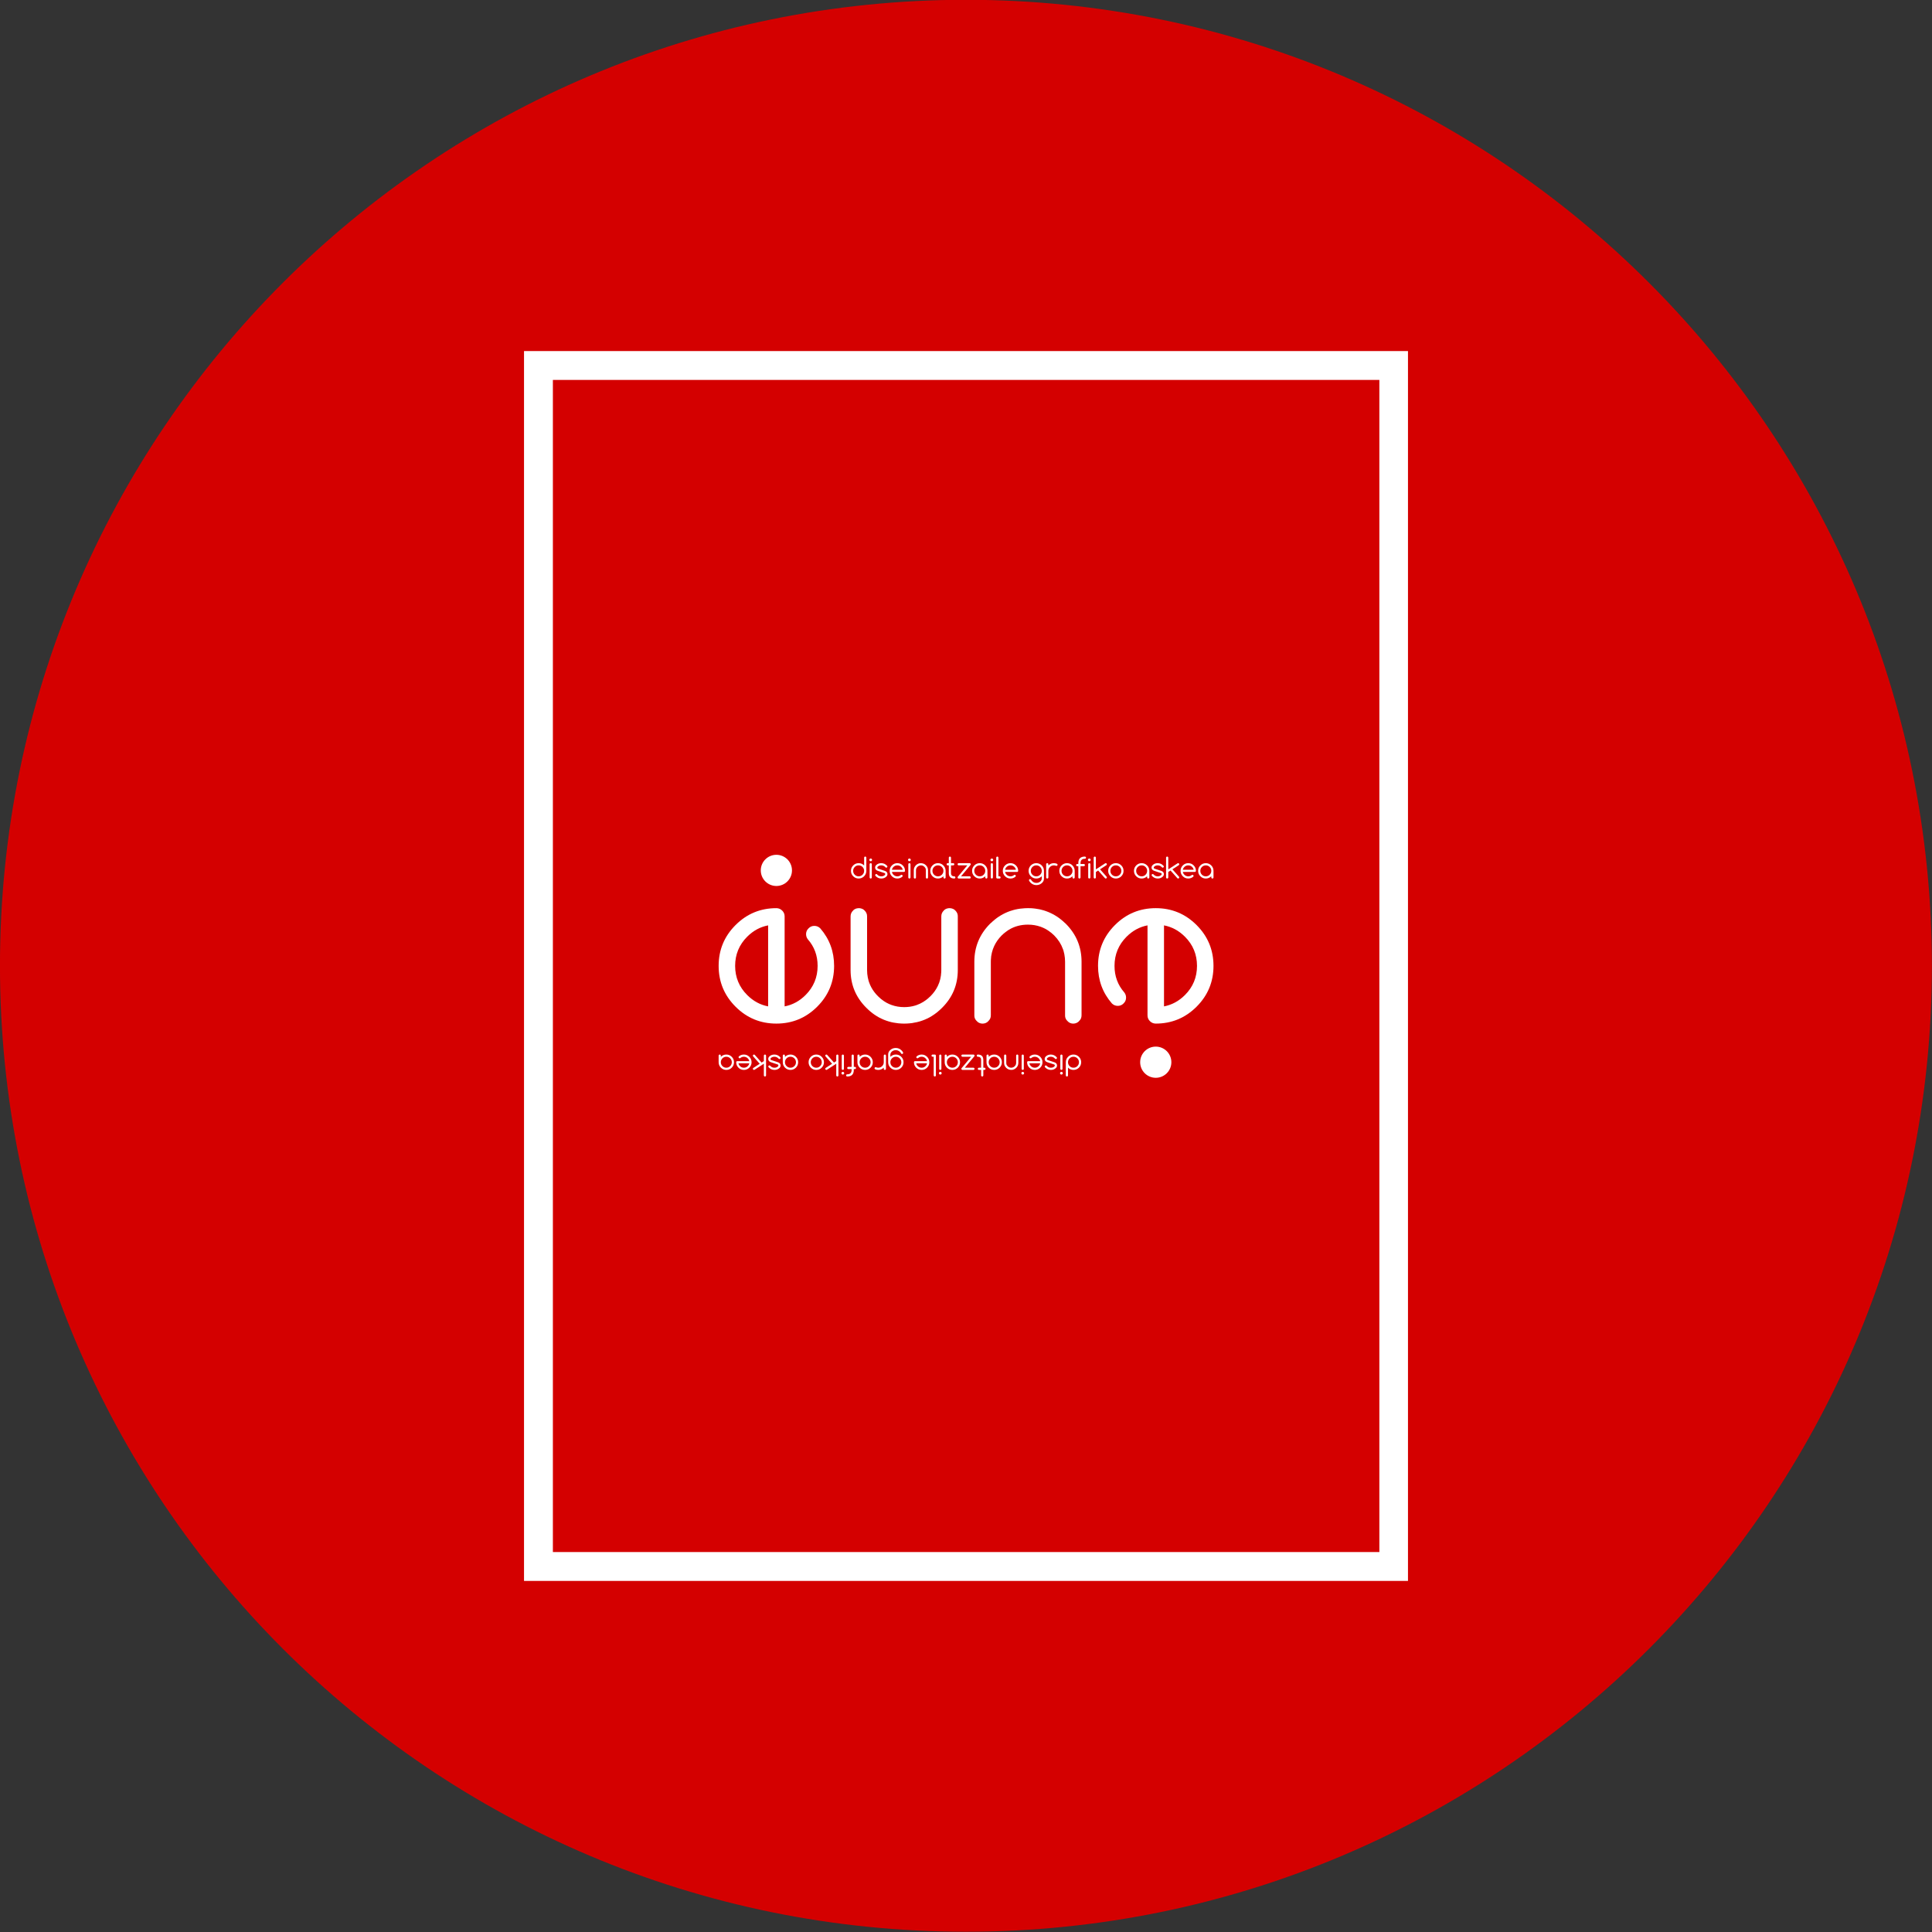 <?xml version="1.0" encoding="UTF-8" standalone="no"?>
<!-- Created with Inkscape (http://www.inkscape.org/) -->

<svg
   xmlns:dc="http://purl.org/dc/elements/1.1/"
   xmlns:cc="http://creativecommons.org/ns#"
   xmlns:rdf="http://www.w3.org/1999/02/22-rdf-syntax-ns#"
   xmlns:svg="http://www.w3.org/2000/svg"
   xmlns="http://www.w3.org/2000/svg"
   xmlns:sodipodi="http://sodipodi.sourceforge.net/DTD/sodipodi-0.dtd"
   xmlns:inkscape="http://www.inkscape.org/namespaces/inkscape"
   width="238.435"
   height="238.435"
   id="svg2"
   sodipodi:version="0.32"
   inkscape:version="0.48.4 r9939"
   sodipodi:docname="cvbackground.svg"
   inkscape:output_extension="org.inkscape.output.svg.inkscape"
   version="1.1"
   inkscape:export-filename="/home/koxta/proiektuak/iunetrecet/manuala/iune_txikia.png"
   inkscape:export-xdpi="90"
   inkscape:export-ydpi="90">
  <rect width="100%" height="100%" fill="#333333" stroke="none"/>
  <defs
     id="defs4" />
  <sodipodi:namedview
     id="base"
     pagecolor="#ffffff"
     bordercolor="#666666"
     borderopacity="1.0"
     inkscape:pageopacity="0.0"
     inkscape:pageshadow="2"
     inkscape:zoom="1.3358628"
     inkscape:cx="54.948191"
     inkscape:cy="281.86946"
     inkscape:document-units="mm"
     inkscape:current-layer="layer1"
     inkscape:window-width="1398"
     inkscape:window-height="1029"
     inkscape:window-x="0"
     inkscape:window-y="19"
     showgrid="false"
     showguides="true"
     inkscape:guide-bbox="true"
     units="px"
     inkscape:snap-page="true"
     inkscape:snap-to-guides="true"
     inkscape:window-maximized="0"
     borderlayer="true"
     fit-margin-top="0"
     fit-margin-left="0"
     fit-margin-right="0"
     fit-margin-bottom="0" />
  <g
     inkscape:label="Capa 1"
     inkscape:groupmode="layer"
     id="layer1"
     transform="translate(-27.49,-711.73)">
    <path
       sodipodi:type="arc"
       style="color:#000000;fill:#d40000;fill-opacity:1;fill-rule:nonzero;stroke:none;stroke-width:0.5;marker:none;visibility:visible;display:inline;overflow:visible;enable-background:accumulate"
       id="path6369-6"
       sodipodi:cx="181.37704"
       sodipodi:cy="588.62842"
       sodipodi:rx="70.666382"
       sodipodi:ry="70.666382"
       d="m 252.043,588.628 c 0,39.028 -31.638,70.666 -70.666,70.666 -39.028,0 -70.666,-31.638 -70.666,-70.666 0,-39.028 31.638,-70.666 70.666,-70.666 39.028,0 70.666,31.638 70.666,70.666 z"
       transform="matrix(1.687,0,0,1.687,-159.284,-162.097)" />
    <path
       style="fill:none;stroke:#000000;stroke-width:3.543;stroke-linecap:butt;stroke-linejoin:miter;stroke-miterlimit:4;stroke-opacity:1;stroke-dasharray:none"
       d="m -243.121,749.171 77.104,61.384 73.361,-60.467"
       id="path5366"
       inkscape:connector-curvature="0" />
    <path
       style="font-size:medium;font-style:normal;font-variant:normal;font-weight:normal;font-stretch:normal;text-indent:0;text-align:start;text-decoration:none;line-height:normal;letter-spacing:normal;word-spacing:normal;text-transform:none;direction:ltr;block-progression:tb;writing-mode:lr-tb;text-anchor:start;baseline-shift:baseline;color:#000000;fill:#d40000;fill-opacity:1;stroke:none;stroke-width:5.434;marker:none;visibility:visible;display:inline;overflow:visible;enable-background:accumulate;font-family:Sans;-inkscape-font-specification:Sans"
       d="m -96.191,317.188 c -65.831,0 -119.258,53.426 -119.258,119.258 0,65.831 53.426,119.258 119.258,119.258 65.831,0 119.258,-53.426 119.258,-119.258 0,-65.831 -53.426,-119.258 -119.258,-119.258 z m 0,5.318 c 62.959,0 113.94,50.981 113.94,113.94 0,62.959 -50.981,113.94 -113.94,113.94 -62.959,0 -113.94,-50.981 -113.94,-113.94 0,-62.959 50.981,-113.94 113.94,-113.94 z"
       inkscape:connector-curvature="0" />
    <path
       style="font-size:medium;font-style:normal;font-variant:normal;font-weight:normal;font-stretch:normal;text-indent:0;text-align:start;text-decoration:none;line-height:normal;letter-spacing:normal;word-spacing:normal;text-transform:none;direction:ltr;block-progression:tb;writing-mode:lr-tb;text-anchor:start;baseline-shift:baseline;color:#000000;fill:#ffffff;fill-opacity:1;stroke:none;stroke-width:3.543;marker:none;visibility:visible;display:inline;overflow:visible;enable-background:accumulate;font-family:Sans;-inkscape-font-specification:Sans"
       d="m 92.161,755.056 0,1.781 0,148.219 0,1.781 1.781,0 105.562,0 1.75,0 0,-1.781 0,-148.219 0,-1.781 -1.75,0 -105.562,0 -1.781,0 z m 3.562,3.562 102,0 0,144.656 -102,0 0,-144.656 z"
       id="path5362-2"
       inkscape:connector-curvature="0" />
    <g
       transform="matrix(0.25,0,0,0.25,109.267,605.091)"
       id="layer1-9"
       inkscape:label="Capa 1"
       style="fill:#ffffff">
      <g
         id="g9609"
         transform="matrix(1.724,0,0,1.724,-155.565,-599.451)"
         style="fill:#ffffff">
        <path
           inkscape:connector-curvature="0"
           id="path37252-6-1-3-3-6-1"
           style="font-size:226.592px;font-style:normal;font-variant:normal;font-weight:normal;font-stretch:normal;text-indent:0;text-align:start;text-decoration:none;line-height:125%;letter-spacing:0px;word-spacing:0px;text-transform:none;direction:ltr;block-progression:tb;writing-mode:lr-tb;text-anchor:start;color:#000000;fill:#ffffff;fill-opacity:1;fill-rule:nonzero;stroke:none;stroke-width:1px;marker:none;visibility:visible;font-family:Comfortaa;-inkscape-font-specification:Comfortaa"
           d="m 233.802,883.301 c 2.263,-0.433 4.261,-1.515 5.993,-3.246 2.303,-2.302 3.454,-5.086 3.454,-8.352 -4e-5,-3.266 -1.151,-6.05 -3.454,-8.352 -1.732,-1.731 -3.729,-2.814 -5.993,-3.246 l 0,23.197 m -10.864,-2.509 c -1e-5,0.649 -0.236,1.2 -0.708,1.653 -0.453,0.472 -1.004,0.708 -1.653,0.708 -0.649,0 -1.21,-0.226 -1.683,-0.679 -2.657,-3.05 -3.985,-6.64 -3.985,-10.772 0,-4.565 1.614,-8.46 4.841,-11.687 3.228,-3.227 7.124,-4.84 11.69,-4.84 4.566,0 8.462,1.613 11.69,4.84 3.228,3.227 4.841,7.122 4.841,11.687 -3e-5,4.565 -1.614,8.46 -4.841,11.687 -3.228,3.227 -7.124,4.84 -11.69,4.84 -0.649,0 -1.21,-0.236 -1.683,-0.708 -0.453,-0.453 -0.679,-1.003 -0.679,-1.653 l 0,-25.765 c -2.263,0.433 -4.261,1.515 -5.993,3.246 -2.303,2.302 -3.454,5.086 -3.454,8.352 0,2.951 0.935,5.489 2.804,7.614 0.335,0.433 0.502,0.925 0.502,1.476" />
        <path
           style="font-size:226.592px;font-style:normal;font-variant:normal;font-weight:normal;font-stretch:normal;text-indent:0;text-align:start;text-decoration:none;line-height:125%;letter-spacing:0px;word-spacing:0px;text-transform:none;direction:ltr;block-progression:tb;writing-mode:lr-tb;text-anchor:start;color:#000000;fill:#ffffff;fill-opacity:1;fill-rule:nonzero;stroke:none;stroke-width:1px;marker:none;visibility:visible;font-family:Comfortaa;-inkscape-font-specification:Comfortaa"
           d="m 207.823,888.233 c 0.565,0 1.055,-0.184 1.486,-0.541 0.06,-0.051 0.107,-0.117 0.164,-0.176 0.236,-0.226 0.423,-0.467 0.541,-0.743 0.113,-0.276 0.176,-0.582 0.176,-0.906 l 0,-15.346 c 0,-4.23 -1.504,-7.854 -4.495,-10.864 -0.075,-0.075 -0.151,-0.142 -0.227,-0.214 l 0,0.013 c -0.369,-0.357 -0.758,-0.695 -1.146,-1.007 -0.194,-0.156 -0.381,-0.308 -0.579,-0.453 -0.198,-0.145 -0.401,-0.282 -0.604,-0.415 -0.406,-0.268 -0.822,-0.507 -1.247,-0.73 -0.212,-0.111 -0.425,-0.214 -0.642,-0.315 -0.206,-0.095 -0.419,-0.192 -0.63,-0.277 -0.033,-0.013 -0.068,-0.024 -0.101,-0.037 -0.198,-0.079 -0.403,-0.157 -0.604,-0.227 -0.191,-0.066 -0.385,-0.131 -0.579,-0.189 -0.033,-0.01 -0.067,-0.015 -0.101,-0.025 -0.203,-0.059 -0.41,-0.113 -0.617,-0.164 -0.178,-0.043 -0.349,-0.089 -0.529,-0.126 -0.308,-0.063 -0.629,-0.107 -0.944,-0.151 -0.017,0 -0.033,-0.01 -0.05,-0.013 -0.464,-0.064 -0.93,-0.115 -1.41,-0.138 -0.026,0 -0.05,0 -0.075,0 -0.256,-0.011 -0.508,-0.013 -0.768,-0.013 -0.306,0 -0.607,0.01 -0.907,0.025 -0.462,0.024 -0.913,0.065 -1.36,0.126 -0.267,0.036 -0.531,0.076 -0.793,0.126 -0.03,0.01 -0.058,0.02 -0.088,0.025 -0.185,0.036 -0.372,0.07 -0.554,0.113 -0.029,0.01 -0.059,0.018 -0.088,0.025 -0.114,0.028 -0.227,0.058 -0.34,0.088 -0.324,0.087 -0.642,0.181 -0.957,0.29 -0.201,0.069 -0.407,0.148 -0.604,0.227 -0.024,0.01 -0.051,0.015 -0.075,0.025 -0.009,0 -0.017,0.01 -0.025,0.012 -0.204,0.082 -0.405,0.172 -0.604,0.264 -0.009,0 -0.017,0.01 -0.025,0.013 -0.046,0.021 -0.093,0.041 -0.139,0.063 -0.168,0.08 -0.339,0.165 -0.504,0.252 -0.424,0.223 -0.841,0.463 -1.247,0.73 -0.203,0.134 -0.406,0.271 -0.604,0.415 -0.198,0.145 -0.386,0.297 -0.579,0.453 -0.387,0.312 -0.764,0.651 -1.133,1.007 l 0,-0.025 c -0.08,0.077 -0.16,0.148 -0.239,0.227 -2.991,3.01 -4.483,6.634 -4.483,10.864 l 0,15.346 c 1e-5,0.243 0.022,0.477 0.088,0.692 0.111,0.36 0.322,0.674 0.617,0.957 0.111,0.115 0.218,0.228 0.34,0.315 0.003,0 0.01,0 0.013,0 0.06,0.042 0.126,0.091 0.189,0.126 0.003,0 0.01,0 0.013,0 0.329,0.184 0.69,0.277 1.096,0.277 0.081,0 0.161,-0.01 0.239,-0.013 0.234,-0.022 0.461,-0.075 0.667,-0.164 0.207,-0.087 0.396,-0.213 0.579,-0.365 0.06,-0.051 0.107,-0.117 0.164,-0.176 0.236,-0.226 0.423,-0.467 0.541,-0.743 0.118,-0.276 0.176,-0.582 0.176,-0.906 l 0,-15.346 c 0,-0.183 0.005,-0.361 0.013,-0.541 0.016,-0.36 0.04,-0.711 0.088,-1.057 0.049,-0.347 0.12,-0.686 0.201,-1.02 0.081,-0.333 0.177,-0.662 0.29,-0.982 0.113,-0.32 0.245,-0.637 0.39,-0.944 0.509,-1.074 1.211,-2.071 2.115,-2.984 0.391,-0.387 0.801,-0.73 1.221,-1.045 0.003,0 0.01,0 0.013,0 0.278,-0.207 0.553,-0.416 0.844,-0.592 1.609,-0.98 3.433,-1.46 5.452,-1.46 1.279,0 2.471,0.199 3.589,0.592 0.004,0 0.01,0 0.013,0 0.156,0.055 0.313,0.126 0.466,0.189 0.004,0 0.01,0 0.013,0 0.153,0.063 0.303,0.131 0.453,0.201 0.003,0 0.01,0 0.013,0 0.15,0.071 0.294,0.148 0.441,0.227 0.003,0 0.01,0 0.013,0 0.147,0.079 0.284,0.165 0.428,0.252 0.003,0 0.01,0 0.013,0 0.144,0.087 0.287,0.195 0.428,0.29 0.003,0 0.01,0 0.013,0 0.574,0.387 1.115,0.831 1.637,1.347 1.162,1.173 1.997,2.487 2.506,3.928 0.057,0.16 0.115,0.315 0.164,0.478 0.097,0.327 0.175,0.667 0.239,1.007 0.129,0.68 0.201,1.382 0.201,2.115 l 0,15.346 c 0,0.243 0.022,0.477 0.088,0.692 0.111,0.36 0.322,0.674 0.617,0.957 0.111,0.115 0.218,0.228 0.34,0.315 0.003,0 0.01,0 0.013,0 0.06,0.042 0.126,0.091 0.189,0.126 0.003,0 0.01,0 0.013,0 0.329,0.184 0.69,0.277 1.096,0.277 z"
           id="path37254-7-6-8-2-0-4"
           inkscape:connector-curvature="0" />
        <path
           style="font-size:226.592px;font-style:normal;font-variant:normal;font-weight:normal;font-stretch:normal;text-indent:0;text-align:start;text-decoration:none;line-height:125%;letter-spacing:0px;word-spacing:0px;text-transform:none;direction:ltr;block-progression:tb;writing-mode:lr-tb;text-anchor:start;color:#000000;fill:#ffffff;fill-opacity:1;fill-rule:nonzero;stroke:none;stroke-width:1px;marker:none;visibility:visible;font-family:Comfortaa;-inkscape-font-specification:Comfortaa"
           d="m 159.406,888.233 c 0.529,0 1.052,-0.028 1.561,-0.076 0.236,-0.021 0.473,-0.044 0.705,-0.076 0.017,0 0.033,-0.01 0.05,-0.013 0.471,-0.067 0.931,-0.157 1.385,-0.264 0.13,-0.031 0.261,-0.066 0.39,-0.101 0.138,-0.036 0.28,-0.072 0.416,-0.113 0.235,-0.07 0.462,-0.144 0.693,-0.227 0.461,-0.165 0.918,-0.355 1.36,-0.566 0.221,-0.106 0.439,-0.21 0.655,-0.327 0.216,-0.118 0.431,-0.248 0.642,-0.378 1.056,-0.647 2.05,-1.439 2.984,-2.379 3.011,-2.991 4.508,-6.596 4.508,-10.826 l 0,-15.346 c -1e-5,-0.243 -0.022,-0.474 -0.088,-0.692 -0.111,-0.364 -0.322,-0.699 -0.617,-0.995 -0.111,-0.111 -0.218,-0.219 -0.34,-0.302 -0.003,0 -0.01,0 -0.013,0 -0.062,-0.04 -0.125,-0.08 -0.189,-0.113 -0.003,0 -0.01,0 -0.013,0 -0.064,-0.033 -0.122,-0.062 -0.189,-0.088 -0.278,-0.116 -0.578,-0.176 -0.907,-0.176 -0.081,0 -0.161,0.01 -0.239,0.012 -0.472,0.043 -0.9,0.203 -1.259,0.504 -0.057,0.048 -0.097,0.109 -0.151,0.164 -0.236,0.236 -0.423,0.488 -0.541,0.768 -0.118,0.28 -0.176,0.594 -0.176,0.919 l 0,15.346 c 0,0.183 -0.005,0.362 -0.013,0.541 -0.033,0.719 -0.127,1.412 -0.29,2.077 -0.081,0.333 -0.177,0.663 -0.29,0.982 -0.113,0.319 -0.245,0.626 -0.39,0.932 -0.509,1.07 -1.211,2.055 -2.115,2.958 -0.261,0.261 -0.532,0.502 -0.806,0.73 -0.14,0.116 -0.285,0.232 -0.428,0.34 -0.278,0.209 -0.553,0.402 -0.844,0.579 -0.294,0.179 -0.6,0.344 -0.907,0.491 -0.302,0.145 -0.616,0.277 -0.932,0.39 -0.16,0.057 -0.328,0.115 -0.491,0.164 -0.978,0.293 -2.023,0.441 -3.123,0.441 -1.283,0 -2.48,-0.205 -3.601,-0.604 -0.479,-0.171 -0.937,-0.372 -1.385,-0.617 -0.003,0 -0.01,0 -0.013,0 -0.146,-0.08 -0.285,-0.177 -0.428,-0.264 -0.003,0 -0.01,0 -0.013,0 -0.143,-0.088 -0.288,-0.181 -0.428,-0.277 -0.003,0 -0.01,0 -0.013,0 -0.574,-0.391 -1.115,-0.851 -1.637,-1.372 -0.775,-0.775 -1.405,-1.609 -1.889,-2.505 -0.242,-0.448 -0.448,-0.906 -0.617,-1.385 -0.057,-0.16 -0.115,-0.328 -0.164,-0.491 -0.097,-0.326 -0.175,-0.655 -0.239,-0.994 -0.13,-0.679 -0.201,-1.382 -0.201,-2.115 l 0,-15.346 c 1e-5,-0.162 -0.01,-0.327 -0.038,-0.478 -0.089,-0.454 -0.313,-0.854 -0.667,-1.209 -0.111,-0.111 -0.218,-0.219 -0.34,-0.302 -0.003,0 -0.01,0 -0.013,0 -0.062,-0.04 -0.125,-0.08 -0.189,-0.113 -0.003,0 -0.01,0 -0.013,0 -0.334,-0.173 -0.694,-0.264 -1.096,-0.264 -0.081,0 -0.161,0.01 -0.239,0.013 -0.472,0.043 -0.9,0.203 -1.259,0.504 -0.057,0.048 -0.097,0.109 -0.151,0.164 -0.236,0.236 -0.423,0.488 -0.541,0.768 -0.118,0.28 -0.176,0.594 -0.176,0.919 l 0,15.346 c 2e-5,4.23 1.51,7.836 4.521,10.826 0.374,0.376 0.753,0.728 1.146,1.058 0.393,0.329 0.796,0.637 1.209,0.919 0.206,0.141 0.418,0.274 0.63,0.403 0.211,0.129 0.426,0.26 0.642,0.378 0.216,0.118 0.434,0.222 0.655,0.327 0.221,0.106 0.442,0.208 0.667,0.302 0.226,0.094 0.462,0.182 0.693,0.264 0.231,0.082 0.457,0.156 0.693,0.227 0.152,0.046 0.311,0.085 0.466,0.126 0.086,0.022 0.166,0.054 0.252,0.076 0.025,0.01 0.051,0.01 0.075,0.013 0.215,0.051 0.436,0.097 0.655,0.138 0.425,0.081 0.858,0.143 1.297,0.189 0.069,0.01 0.133,0.019 0.201,0.025 0.009,7.2e-4 0.017,-9e-4 0.025,0 0.245,0.021 0.494,0.039 0.743,0.051 0.004,1.8e-4 0.009,-1.8e-4 0.013,0 0.254,0.011 0.51,0.025 0.768,0.025 z"
           id="path37256-2-8-4-2-6-1"
           inkscape:connector-curvature="0" />
        <path
           inkscape:connector-curvature="0"
           id="path37258-8-6-9-6-9-9"
           style="font-size:226.592px;font-style:normal;font-variant:normal;font-weight:normal;font-stretch:normal;text-indent:0;text-align:start;text-decoration:none;line-height:125%;letter-spacing:0px;word-spacing:0px;text-transform:none;direction:ltr;block-progression:tb;writing-mode:lr-tb;text-anchor:start;color:#000000;fill:#ffffff;fill-opacity:1;fill-rule:nonzero;stroke:none;stroke-width:1px;marker:none;visibility:visible;font-family:Comfortaa;-inkscape-font-specification:Comfortaa"
           d="m 120.444,860.104 c -2.263,0.433 -4.261,1.515 -5.993,3.246 -2.303,2.302 -3.454,5.086 -3.454,8.352 3e-5,3.266 1.151,6.05 3.454,8.352 1.732,1.731 3.729,2.814 5.993,3.246 l 0,-23.197 m 10.864,2.509 c 1e-5,-0.649 0.236,-1.2 0.708,-1.653 0.453,-0.472 1.004,-0.708 1.653,-0.708 0.649,0 1.21,0.226 1.683,0.679 2.657,3.05 3.985,6.64 3.985,10.772 0,4.565 -1.614,8.46 -4.841,11.687 -3.228,3.227 -7.124,4.84 -11.69,4.84 -4.566,9e-5 -8.463,-1.613 -11.69,-4.84 -3.228,-3.227 -4.841,-7.122 -4.841,-11.687 4e-5,-4.565 1.614,-8.46 4.841,-11.687 3.228,-3.227 7.124,-4.84 11.69,-4.84 0.649,9e-5 1.21,0.236 1.683,0.708 0.453,0.453 0.679,1.003 0.679,1.653 l 0,25.765 c 2.263,-0.433 4.261,-1.515 5.993,-3.246 2.303,-2.302 3.454,-5.086 3.454,-8.352 0,-2.951 -0.935,-5.489 -2.804,-7.614 -0.335,-0.433 -0.502,-0.925 -0.502,-1.476" />
        <path
           style="color:#000000;fill:#ffffff;fill-opacity:1;fill-rule:nonzero;stroke:none;stroke-width:2;marker:none;visibility:visible;display:inline;overflow:visible;enable-background:accumulate"
           d="m 118.339,844.362 c 0,-2.466 2,-4.465 4.467,-4.465 2.467,0 4.467,1.999 4.467,4.465 0,2.466 -2,4.465 -4.467,4.465 -2.467,0 -4.467,-1.999 -4.467,-4.465 z"
           id="path37292-0-7-4-5-7-4-7"
           inkscape:connector-curvature="0" />
        <g
           id="g7241-3-7"
           transform="matrix(-0.18,0,0,-0.18,247.972,1029.309)"
           style="fill:#ffffff">
          <path
             inkscape:connector-curvature="0"
             d="m 555.768,1026.766 c 0,2.415 0.851,4.473 2.554,6.175 1.702,1.702 3.761,2.553 6.177,2.553 2.415,0 4.474,-0.851 6.177,-2.553 1.702,-1.702 2.554,-3.76 2.554,-6.175 0,-2.415 -0.851,-4.473 -2.554,-6.175 -1.702,-1.702 -3.761,-2.553 -6.177,-2.553 -2.415,0 -4.474,0.851 -6.177,2.553 -1.702,1.702 -2.554,3.76 -2.554,6.175 m 0,20.991 c 0,0.48 -0.167,0.887 -0.502,1.222 -0.349,0.349 -0.764,0.524 -1.244,0.524 -0.48,0 -0.888,-0.174 -1.222,-0.524 -0.349,-0.335 -0.524,-0.742 -0.524,-1.222 l 0,-20.991 c 6e-5,-3.375 1.193,-6.255 3.579,-8.641 2.386,-2.386 5.267,-3.578 8.643,-3.578 3.376,0 6.257,1.193 8.643,3.578 2.386,2.386 3.579,5.266 3.579,8.641 0,3.375 -1.193,6.255 -3.579,8.641 -2.386,2.386 -5.267,3.578 -8.643,3.578 -3.376,0 -6.257,-1.193 -8.643,-3.578 -0.032,-0.032 -0.058,-0.058 -0.087,-0.087 l 0,12.437"
             style="font-size:8.734px;font-style:normal;font-variant:normal;font-weight:normal;font-stretch:normal;text-indent:0;text-align:start;text-decoration:none;line-height:125%;letter-spacing:0px;word-spacing:0px;text-transform:none;direction:ltr;block-progression:tb;writing-mode:lr-tb;text-anchor:start;color:#000000;fill:#ffffff;fill-opacity:1;fill-rule:nonzero;stroke:none;stroke-width:1px;marker:none;visibility:visible;font-family:Comfortaa;-inkscape-font-specification:Comfortaa"
             id="path3576-5-9-1" />
          <path
             inkscape:connector-curvature="0"
             d="m 543.109,1044.222 c 0,-0.596 0.218,-1.113 0.655,-1.549 0.422,-0.422 0.931,-0.633 1.528,-0.633 0.597,0 1.113,0.211 1.55,0.633 0.422,0.436 0.633,0.953 0.633,1.549 0,0.596 -0.211,1.105 -0.633,1.527 -0.436,0.436 -0.953,0.655 -1.55,0.655 -0.597,0 -1.106,-0.218 -1.528,-0.655 -0.436,-0.422 -0.655,-0.931 -0.655,-1.527 m 3.929,-6.982 c 0,0.48 -0.167,0.887 -0.502,1.222 -0.349,0.349 -0.764,0.524 -1.244,0.524 -0.48,0 -0.888,-0.174 -1.222,-0.524 -0.349,-0.335 -0.524,-0.742 -0.524,-1.222 l 0,-20.947 c 0,-0.48 0.175,-0.895 0.524,-1.244 0.335,-0.335 0.742,-0.502 1.222,-0.502 0.48,0 0.895,0.167 1.244,0.502 0.335,0.349 0.502,0.764 0.502,1.244 l 0,20.947"
             style="font-size:8.734px;font-style:normal;font-variant:normal;font-weight:normal;font-stretch:normal;text-indent:0;text-align:start;text-decoration:none;line-height:125%;letter-spacing:0px;word-spacing:0px;text-transform:none;direction:ltr;block-progression:tb;writing-mode:lr-tb;text-anchor:start;color:#000000;fill:#ffffff;fill-opacity:1;fill-rule:nonzero;stroke:none;stroke-width:1px;marker:none;visibility:visible;font-family:Comfortaa;-inkscape-font-specification:Comfortaa"
             id="path3578-8-0-7" />
          <path
             inkscape:connector-curvature="0"
             d="m 533.986,1026.766 c 1.324,0.494 2.248,1.011 2.772,1.549 1.033,1.018 1.55,2.247 1.55,3.688 0,1.44 -0.538,2.698 -1.615,3.775 -2.095,2.138 -4.831,3.208 -8.206,3.208 -3.652,0 -6.78,-1.462 -9.385,-4.386 -0.233,-0.276 -0.342,-0.618 -0.327,-1.026 0,-0.48 0.175,-0.895 0.524,-1.244 0.335,-0.335 0.742,-0.502 1.222,-0.502 0.48,0 0.866,0.153 1.157,0.459 0.291,0.306 0.502,0.523 0.633,0.655 1.702,1.702 3.761,2.553 6.177,2.553 2.415,0 4.343,-0.756 5.784,-2.269 0.349,-0.422 0.524,-0.924 0.524,-1.506 -0.048,-0.684 -0.4,-1.149 -1.069,-1.397 l -10.738,-3.557 c -1.324,-0.494 -2.248,-1.011 -2.772,-1.549 -1.033,-1.018 -1.55,-2.248 -1.55,-3.688 5e-5,-1.44 0.538,-2.698 1.615,-3.775 2.095,-2.138 4.831,-3.208 8.206,-3.208 3.667,0 6.795,1.462 9.385,4.386 0.218,0.306 0.327,0.647 0.327,1.026 0,0.48 -0.167,0.887 -0.502,1.222 -0.349,0.349 -0.764,0.524 -1.244,0.524 -0.48,0 -0.866,-0.153 -1.157,-0.459 -0.291,-0.306 -0.502,-0.524 -0.633,-0.655 -1.702,-1.702 -3.761,-2.553 -6.177,-2.553 -2.415,0 -4.343,0.756 -5.784,2.269 -0.349,0.421 -0.524,0.924 -0.524,1.506 0.048,0.684 0.4,1.149 1.069,1.397 l 10.738,3.557"
             style="font-size:8.734px;font-style:normal;font-variant:normal;font-weight:normal;font-stretch:normal;text-indent:0;text-align:start;text-decoration:none;line-height:125%;letter-spacing:0px;word-spacing:0px;text-transform:none;direction:ltr;block-progression:tb;writing-mode:lr-tb;text-anchor:start;color:#000000;fill:#ffffff;fill-opacity:1;fill-rule:nonzero;stroke:none;stroke-width:1px;marker:none;visibility:visible;font-family:Comfortaa;-inkscape-font-specification:Comfortaa"
             id="path3580-2-3-9" />
          <path
             inkscape:connector-curvature="0"
             d="m 494.372,1028.512 c 0.32,1.673 1.12,3.149 2.401,4.429 1.702,1.702 3.761,2.553 6.177,2.553 2.415,0 4.474,-0.851 6.177,-2.553 1.28,-1.28 2.081,-2.757 2.401,-4.429 l -17.155,0 m 1.855,-8.03 c -0.48,0 -0.888,-0.174 -1.222,-0.524 -0.349,-0.335 -0.524,-0.742 -0.524,-1.222 5e-5,-0.48 0.167,-0.895 0.502,-1.244 2.255,-1.964 4.911,-2.946 7.966,-2.946 3.376,0 6.257,1.193 8.643,3.578 2.386,2.386 3.579,5.266 3.579,8.641 0,3.375 -1.193,6.255 -3.579,8.641 -2.386,2.386 -5.267,3.578 -8.643,3.578 -3.376,0 -6.257,-1.193 -8.643,-3.578 -2.386,-2.386 -3.579,-5.266 -3.579,-8.641 6e-5,-0.48 0.175,-0.895 0.524,-1.244 0.335,-0.335 0.742,-0.502 1.222,-0.502 l 19.054,0 c -0.32,-1.673 -1.12,-3.149 -2.401,-4.429 -1.702,-1.702 -3.761,-2.553 -6.177,-2.553 -2.183,0 -4.06,0.691 -5.631,2.073 -0.32,0.247 -0.684,0.371 -1.091,0.371"
             style="font-size:8.734px;font-style:normal;font-variant:normal;font-weight:normal;font-stretch:normal;text-indent:0;text-align:start;text-decoration:none;line-height:125%;letter-spacing:0px;word-spacing:0px;text-transform:none;direction:ltr;block-progression:tb;writing-mode:lr-tb;text-anchor:start;color:#000000;fill:#ffffff;fill-opacity:1;fill-rule:nonzero;stroke:none;stroke-width:1px;marker:none;visibility:visible;font-family:Comfortaa;-inkscape-font-specification:Comfortaa"
             id="path3582-1-5-6" />
          <path
             inkscape:connector-curvature="0"
             d="m 481.561,1044.222 c 0,-0.596 0.218,-1.113 0.655,-1.549 0.422,-0.422 0.931,-0.633 1.528,-0.633 0.597,0 1.113,0.211 1.55,0.633 0.422,0.436 0.633,0.953 0.633,1.549 0,0.596 -0.211,1.105 -0.633,1.527 -0.436,0.436 -0.953,0.655 -1.55,0.655 -0.597,0 -1.106,-0.218 -1.528,-0.655 -0.436,-0.422 -0.655,-0.931 -0.655,-1.527 m 3.929,-6.982 c 0,0.48 -0.167,0.887 -0.502,1.222 -0.349,0.349 -0.764,0.524 -1.244,0.524 -0.48,0 -0.888,-0.174 -1.222,-0.524 -0.349,-0.335 -0.524,-0.742 -0.524,-1.222 l 0,-20.947 c 0,-0.48 0.175,-0.895 0.524,-1.244 0.335,-0.335 0.742,-0.502 1.222,-0.502 0.48,0 0.895,0.167 1.244,0.502 0.335,0.349 0.502,0.764 0.502,1.244 l 0,20.947"
             style="font-size:8.734px;font-style:normal;font-variant:normal;font-weight:normal;font-stretch:normal;text-indent:0;text-align:start;text-decoration:none;line-height:125%;letter-spacing:0px;word-spacing:0px;text-transform:none;direction:ltr;block-progression:tb;writing-mode:lr-tb;text-anchor:start;color:#000000;fill:#ffffff;fill-opacity:1;fill-rule:nonzero;stroke:none;stroke-width:1px;marker:none;visibility:visible;font-family:Comfortaa;-inkscape-font-specification:Comfortaa"
             id="path3584-22-6-0" />
          <path
             inkscape:connector-curvature="0"
             id="path3586-0-8-1"
             d="m 455.754,1014.486 c -0.48,0 -0.808,0.161 -1.157,0.496 -0.335,0.349 -0.496,0.842 -0.496,1.322 l 0,11.404 c 6e-5,3.127 1.08,5.722 3.306,7.933 0.054,0.055 0.11,0.112 0.166,0.166 0.546,0.527 1.053,0.927 1.653,1.322 0.61,0.417 1.151,0.713 1.818,0.992 0.042,0.016 0.122,-0.016 0.166,0 1.296,0.518 2.624,0.826 4.133,0.826 0.782,0 1.59,-0.026 2.314,-0.166 1.419,-0.264 2.767,-0.862 3.968,-1.653 0.55,-0.376 1.15,-0.833 1.653,-1.322 0.055,-0.054 0.111,-0.11 0.166,-0.166 2.226,-2.211 3.306,-4.806 3.306,-7.933 l 0,-11.404 c -6e-5,-0.48 -0.147,-0.973 -0.496,-1.322 -0.335,-0.335 -0.842,-0.495 -1.323,-0.495 -0.24,0 -0.454,0.081 -0.661,0.166 -0.204,0.084 -0.329,0.163 -0.496,0.331 -0.349,0.349 -0.496,0.842 -0.496,1.322 l 0,11.404 c 0,2.167 -0.787,3.926 -2.314,5.454 -1.157,1.157 -2.459,1.859 -3.968,2.149 -0.502,0.096 -1.111,0.166 -1.653,0.166 -2.168,0 -3.913,-0.772 -5.455,-2.314 -0.382,-0.382 -0.705,-0.735 -0.992,-1.157 -0.289,-0.422 -0.634,-0.86 -0.827,-1.322 -0.382,-0.924 -0.496,-1.891 -0.496,-2.975 l 0,-11.404 c 0,-0.48 -0.147,-0.973 -0.496,-1.322 -0.335,-0.335 -0.842,-0.495 -1.323,-0.495 z"
             style="font-size:8.734px;font-style:normal;font-variant:normal;font-weight:normal;font-stretch:normal;text-indent:0;text-align:start;text-decoration:none;line-height:125%;letter-spacing:0px;word-spacing:0px;text-transform:none;direction:ltr;block-progression:tb;writing-mode:lr-tb;text-anchor:start;color:#000000;fill:#ffffff;fill-opacity:1;fill-rule:nonzero;stroke:none;stroke-width:1px;marker:none;visibility:visible;font-family:Comfortaa;-inkscape-font-specification:Comfortaa" />
          <path
             inkscape:connector-curvature="0"
             d="m 438.346,1035.494 c 2.415,0 4.474,-0.851 6.177,-2.553 1.702,-1.702 2.554,-3.76 2.554,-6.175 0,-2.415 -0.851,-4.473 -2.554,-6.175 -1.702,-1.702 -3.761,-2.553 -6.177,-2.553 -2.415,0 -4.474,0.851 -6.177,2.553 -1.702,1.702 -2.554,3.76 -2.554,6.175 0,2.415 0.851,4.473 2.554,6.175 1.702,1.702 3.761,2.553 6.177,2.553 m -8.73,-17.281 c 2.445,-2.444 5.355,-3.666 8.73,-3.666 3.376,0 6.257,1.193 8.643,3.578 2.386,2.386 3.579,5.266 3.579,8.641 0,3.375 -1.193,6.255 -3.579,8.641 -2.386,2.386 -5.267,3.578 -8.643,3.578 -3.376,0 -6.257,-1.193 -8.643,-3.578 -2.386,-2.386 -3.579,-5.266 -3.579,-8.641 l 0,-10.474 c 5e-5,-0.48 0.175,-0.895 0.524,-1.244 0.335,-0.335 0.742,-0.502 1.222,-0.502 0.48,0 0.895,0.167 1.244,0.502 0.335,0.349 0.502,0.764 0.502,1.244 l 0,1.92"
             style="font-size:8.734px;font-style:normal;font-variant:normal;font-weight:normal;font-stretch:normal;text-indent:0;text-align:start;text-decoration:none;line-height:125%;letter-spacing:0px;word-spacing:0px;text-transform:none;direction:ltr;block-progression:tb;writing-mode:lr-tb;text-anchor:start;color:#000000;fill:#ffffff;fill-opacity:1;fill-rule:nonzero;stroke:none;stroke-width:1px;marker:none;visibility:visible;font-family:Comfortaa;-inkscape-font-specification:Comfortaa"
             id="path3588-70-8-0" />
          <path
             inkscape:connector-curvature="0"
             d="m 412.33,1018.038 c -0.48,0 -0.888,-0.175 -1.222,-0.524 -0.349,-0.335 -0.524,-0.742 -0.524,-1.222 0,-0.48 0.175,-0.895 0.524,-1.244 0.335,-0.335 0.742,-0.502 1.222,-0.502 5.82,0 8.73,2.909 8.73,8.728 l 0,12.219 1.746,0 c 0.48,0 0.895,0.167 1.244,0.502 0.335,0.349 0.502,0.764 0.502,1.244 0,0.48 -0.167,0.887 -0.502,1.222 -0.349,0.349 -0.764,0.524 -1.244,0.524 l -1.746,0 0,8.728 c 0,0.48 -0.167,0.887 -0.502,1.222 -0.349,0.349 -0.764,0.523 -1.244,0.523 -0.48,0 -0.888,-0.174 -1.222,-0.523 -0.349,-0.335 -0.524,-0.742 -0.524,-1.222 l 0,-8.728 -3.514,0 c -0.48,-10e-5 -0.888,-0.175 -1.222,-0.524 -0.349,-0.335 -0.524,-0.742 -0.524,-1.222 0,-0.48 0.175,-0.895 0.524,-1.244 0.335,-0.335 0.742,-0.502 1.222,-0.502 l 3.514,0 0,-12.219 c 0,-3.491 -1.746,-5.237 -5.238,-5.237"
             style="font-size:8.734px;font-style:normal;font-variant:normal;font-weight:normal;font-stretch:normal;text-indent:0;text-align:start;text-decoration:none;line-height:125%;letter-spacing:0px;word-spacing:0px;text-transform:none;direction:ltr;block-progression:tb;writing-mode:lr-tb;text-anchor:start;color:#000000;fill:#ffffff;fill-opacity:1;fill-rule:nonzero;stroke:none;stroke-width:1px;marker:none;visibility:visible;font-family:Comfortaa;-inkscape-font-specification:Comfortaa"
             id="path3590-7-1-7" />
          <path
             inkscape:connector-curvature="0"
             d="m 387.885,1018.038 c -0.48,0 -0.888,-0.175 -1.222,-0.524 -0.349,-0.335 -0.524,-0.742 -0.524,-1.222 0,-0.48 0.175,-0.895 0.524,-1.244 0.335,-0.335 0.742,-0.502 1.222,-0.502 l 17.461,0 c 0.48,0 0.895,0.167 1.244,0.502 0.335,0.349 0.502,0.764 0.502,1.244 0,0.407 -0.116,0.764 -0.349,1.069 l -15.125,18.132 13.728,0 c 0.48,0 0.895,0.167 1.244,0.502 0.335,0.349 0.502,0.764 0.502,1.244 0,0.48 -0.167,0.887 -0.502,1.222 -0.349,0.349 -0.764,0.524 -1.244,0.524 l -17.461,0 c -0.48,0 -0.888,-0.174 -1.222,-0.524 -0.349,-0.335 -0.524,-0.742 -0.524,-1.222 0,-0.436 0.138,-0.815 0.415,-1.135 l 15.082,-18.067 -13.75,0"
             style="font-size:8.734px;font-style:normal;font-variant:normal;font-weight:normal;font-stretch:normal;text-indent:0;text-align:start;text-decoration:none;line-height:125%;letter-spacing:0px;word-spacing:0px;text-transform:none;direction:ltr;block-progression:tb;writing-mode:lr-tb;text-anchor:start;color:#000000;fill:#ffffff;fill-opacity:1;fill-rule:nonzero;stroke:none;stroke-width:1px;marker:none;visibility:visible;font-family:Comfortaa;-inkscape-font-specification:Comfortaa"
             id="path3592-97-53-2" />
          <path
             inkscape:connector-curvature="0"
             d="m 371.821,1035.494 c 2.415,0 4.474,-0.851 6.177,-2.553 1.702,-1.702 2.554,-3.76 2.554,-6.175 0,-2.415 -0.851,-4.473 -2.554,-6.175 -1.702,-1.702 -3.761,-2.553 -6.177,-2.553 -2.415,0 -4.474,0.851 -6.177,2.553 -1.702,1.702 -2.554,3.76 -2.554,6.175 0,2.415 0.851,4.473 2.554,6.175 1.702,1.702 3.761,2.553 6.177,2.553 m -8.73,-17.281 c 2.444,-2.444 5.355,-3.666 8.73,-3.666 3.376,0 6.257,1.193 8.643,3.578 2.386,2.386 3.579,5.266 3.579,8.641 0,3.375 -1.193,6.255 -3.579,8.641 -2.386,2.386 -5.267,3.578 -8.643,3.578 -3.376,0 -6.257,-1.193 -8.643,-3.578 -2.386,-2.386 -3.579,-5.266 -3.579,-8.641 l 0,-10.474 c 5e-5,-0.48 0.175,-0.895 0.524,-1.244 0.335,-0.335 0.742,-0.502 1.222,-0.502 0.48,0 0.895,0.167 1.244,0.502 0.335,0.349 0.502,0.764 0.502,1.244 l 0,1.92"
             style="font-size:8.734px;font-style:normal;font-variant:normal;font-weight:normal;font-stretch:normal;text-indent:0;text-align:start;text-decoration:none;line-height:125%;letter-spacing:0px;word-spacing:0px;text-transform:none;direction:ltr;block-progression:tb;writing-mode:lr-tb;text-anchor:start;color:#000000;fill:#ffffff;fill-opacity:1;fill-rule:nonzero;stroke:none;stroke-width:1px;marker:none;visibility:visible;font-family:Comfortaa;-inkscape-font-specification:Comfortaa"
             id="path3594-9-1-5" />
          <path
             inkscape:connector-curvature="0"
             d="m 350.432,1044.222 c 0,-0.596 0.218,-1.113 0.655,-1.549 0.422,-0.422 0.931,-0.633 1.528,-0.633 0.597,0 1.113,0.211 1.55,0.633 0.422,0.436 0.633,0.953 0.633,1.549 0,0.596 -0.211,1.105 -0.633,1.527 -0.436,0.436 -0.953,0.655 -1.55,0.655 -0.597,0 -1.106,-0.218 -1.528,-0.655 -0.436,-0.422 -0.655,-0.931 -0.655,-1.527 m 3.929,-6.982 c 0,0.48 -0.167,0.887 -0.502,1.222 -0.349,0.349 -0.764,0.524 -1.244,0.524 -0.48,0 -0.888,-0.174 -1.222,-0.524 -0.349,-0.335 -0.524,-0.742 -0.524,-1.222 l 0,-20.947 c 0,-0.48 0.175,-0.895 0.524,-1.244 0.335,-0.335 0.742,-0.502 1.222,-0.502 0.48,0 0.895,0.167 1.244,0.502 0.335,0.349 0.502,0.764 0.502,1.244 l 0,20.947"
             style="font-size:8.734px;font-style:normal;font-variant:normal;font-weight:normal;font-stretch:normal;text-indent:0;text-align:start;text-decoration:none;line-height:125%;letter-spacing:0px;word-spacing:0px;text-transform:none;direction:ltr;block-progression:tb;writing-mode:lr-tb;text-anchor:start;color:#000000;fill:#ffffff;fill-opacity:1;fill-rule:nonzero;stroke:none;stroke-width:1px;marker:none;visibility:visible;font-family:Comfortaa;-inkscape-font-specification:Comfortaa"
             id="path3596-4-8-3" />
          <path
             inkscape:connector-curvature="0"
             d="m 345.631,1047.713 c 0,0.48 -0.167,0.887 -0.502,1.222 -0.349,0.349 -0.764,0.524 -1.244,0.524 -0.48,0 -0.888,-0.174 -1.222,-0.524 -0.349,-0.335 -0.524,-0.742 -0.524,-1.222 l 0,-29.675 -1.746,0 c -0.48,0 -0.888,-0.175 -1.222,-0.524 -0.349,-0.335 -0.524,-0.742 -0.524,-1.222 0,-0.48 0.175,-0.895 0.524,-1.244 0.335,-0.335 0.742,-0.502 1.222,-0.502 l 3.492,0 c 0.48,0 0.895,0.167 1.244,0.502 0.335,0.349 0.502,0.764 0.502,1.244 l 0,31.421"
             style="font-size:8.734px;font-style:normal;font-variant:normal;font-weight:normal;font-stretch:normal;text-indent:0;text-align:start;text-decoration:none;line-height:125%;letter-spacing:0px;word-spacing:0px;text-transform:none;direction:ltr;block-progression:tb;writing-mode:lr-tb;text-anchor:start;color:#000000;fill:#ffffff;fill-opacity:1;fill-rule:nonzero;stroke:none;stroke-width:1px;marker:none;visibility:visible;font-family:Comfortaa;-inkscape-font-specification:Comfortaa"
             id="path3598-43-2-2" />
          <path
             inkscape:connector-curvature="0"
             d="m 314.355,1028.512 c 0.32,1.673 1.12,3.149 2.401,4.429 1.702,1.702 3.761,2.553 6.177,2.553 2.415,0 4.474,-0.851 6.177,-2.553 1.28,-1.28 2.081,-2.757 2.401,-4.429 l -17.155,0 m 1.855,-8.03 c -0.48,0 -0.888,-0.174 -1.222,-0.524 -0.349,-0.335 -0.524,-0.742 -0.524,-1.222 5e-5,-0.48 0.167,-0.895 0.502,-1.244 2.255,-1.964 4.911,-2.946 7.966,-2.946 3.376,0 6.257,1.193 8.643,3.578 2.386,2.386 3.579,5.266 3.579,8.641 0,3.375 -1.193,6.255 -3.579,8.641 -2.386,2.386 -5.267,3.578 -8.643,3.578 -3.376,0 -6.257,-1.193 -8.643,-3.578 -2.386,-2.386 -3.579,-5.266 -3.579,-8.641 5e-5,-0.48 0.175,-0.895 0.524,-1.244 0.335,-0.335 0.742,-0.502 1.222,-0.502 l 19.054,0 c -0.32,-1.673 -1.12,-3.149 -2.401,-4.429 -1.702,-1.702 -3.761,-2.553 -6.177,-2.553 -2.183,0 -4.059,0.691 -5.631,2.073 -0.32,0.247 -0.684,0.371 -1.091,0.371"
             style="font-size:8.734px;font-style:normal;font-variant:normal;font-weight:normal;font-stretch:normal;text-indent:0;text-align:start;text-decoration:none;line-height:125%;letter-spacing:0px;word-spacing:0px;text-transform:none;direction:ltr;block-progression:tb;writing-mode:lr-tb;text-anchor:start;color:#000000;fill:#ffffff;fill-opacity:1;fill-rule:nonzero;stroke:none;stroke-width:1px;marker:none;visibility:visible;font-family:Comfortaa;-inkscape-font-specification:Comfortaa"
             id="path3600-73-9-9" />
          <path
             inkscape:connector-curvature="0"
             d="m 281.9,1035.494 c 2.415,0 4.474,-0.851 6.177,-2.553 1.702,-1.702 2.554,-3.76 2.554,-6.175 0,-2.415 -0.851,-4.473 -2.554,-6.175 -1.702,-1.702 -3.761,-2.553 -6.177,-2.553 -2.415,0 -4.474,0.851 -6.177,2.553 -1.702,1.702 -2.554,3.76 -2.554,6.175 0,2.415 0.851,4.473 2.554,6.175 1.702,1.702 3.761,2.553 6.177,2.553 m -8.73,-17.281 c 0.032,-0.032 0.058,-0.058 0.087,-0.087 2.386,-2.386 5.267,-3.579 8.643,-3.579 3.376,0 6.257,1.193 8.643,3.579 2.386,2.386 3.579,5.266 3.579,8.641 0,3.375 -1.193,6.255 -3.579,8.641 -2.386,2.386 -5.267,3.578 -8.643,3.578 -3.376,0 -6.257,-1.193 -8.643,-3.578 -2.386,-2.386 -3.579,-5.266 -3.579,-8.641 l 0,-12.219 c 0,-2.546 0.917,-4.757 2.75,-6.633 2.561,-2.56 5.653,-3.84 9.276,-3.84 3.623,0 6.708,1.28 9.254,3.84 0.946,0.931 1.717,1.942 2.314,3.033 0.175,0.262 0.262,0.567 0.262,0.916 0,0.48 -0.167,0.895 -0.502,1.244 -0.349,0.335 -0.764,0.502 -1.244,0.502 -0.48,0 -0.895,-0.167 -1.244,-0.502 -0.145,-0.16 -0.269,-0.335 -0.371,-0.524 -0.436,-0.785 -0.997,-1.52 -1.681,-2.204 -1.877,-1.876 -4.14,-2.815 -6.788,-2.815 -2.648,1e-4 -4.911,0.938 -6.788,2.815 -1.164,1.397 -1.746,2.786 -1.746,4.168 l 0,3.666"
             style="font-size:8.734px;font-style:normal;font-variant:normal;font-weight:normal;font-stretch:normal;text-indent:0;text-align:start;text-decoration:none;line-height:125%;letter-spacing:0px;word-spacing:0px;text-transform:none;direction:ltr;block-progression:tb;writing-mode:lr-tb;text-anchor:start;color:#000000;fill:#ffffff;fill-opacity:1;fill-rule:nonzero;stroke:none;stroke-width:1px;marker:none;visibility:visible;font-family:Comfortaa;-inkscape-font-specification:Comfortaa"
             id="path3602-8-9-4" />
          <path
             inkscape:connector-curvature="0"
             d="m 266.185,1037.24 c 0,0.48 -0.167,0.887 -0.502,1.222 -0.349,0.349 -0.764,0.524 -1.244,0.524 -0.48,0 -0.888,-0.174 -1.222,-0.524 -0.349,-0.335 -0.524,-0.742 -0.524,-1.222 l 0,-1.92 c -2.444,2.444 -5.355,3.666 -8.73,3.666 -1.702,0 -3.267,-0.291 -4.693,-0.873 -0.262,-0.102 -0.502,-0.255 -0.72,-0.459 -0.335,-0.349 -0.502,-0.764 -0.502,-1.244 6e-5,-0.48 0.175,-0.895 0.524,-1.244 0.335,-0.335 0.742,-0.502 1.222,-0.502 0.276,0 0.531,0.058 0.764,0.174 1.033,0.436 2.168,0.655 3.405,0.655 2.415,0 4.474,-0.851 6.177,-2.553 1.702,-1.702 2.554,-3.76 2.554,-6.175 l 0,-10.473 c 0,-0.48 0.175,-0.895 0.524,-1.244 0.335,-0.335 0.742,-0.502 1.222,-0.502 0.48,0 0.895,0.167 1.244,0.502 0.335,0.349 0.502,0.764 0.502,1.244 l 0,20.947"
             style="font-size:8.734px;font-style:normal;font-variant:normal;font-weight:normal;font-stretch:normal;text-indent:0;text-align:start;text-decoration:none;line-height:125%;letter-spacing:0px;word-spacing:0px;text-transform:none;direction:ltr;block-progression:tb;writing-mode:lr-tb;text-anchor:start;color:#000000;fill:#ffffff;fill-opacity:1;fill-rule:nonzero;stroke:none;stroke-width:1px;marker:none;visibility:visible;font-family:Comfortaa;-inkscape-font-specification:Comfortaa"
             id="path3604-7-0-7" />
          <path
             inkscape:connector-curvature="0"
             d="m 233.01,1035.494 c 2.415,0 4.474,-0.851 6.177,-2.553 1.702,-1.702 2.554,-3.76 2.554,-6.175 0,-2.415 -0.851,-4.473 -2.554,-6.175 -1.702,-1.702 -3.761,-2.553 -6.177,-2.553 -2.415,0 -4.474,0.851 -6.177,2.553 -1.702,1.702 -2.554,3.76 -2.554,6.175 0,2.415 0.851,4.473 2.554,6.175 1.702,1.702 3.761,2.553 6.177,2.553 m -8.73,-17.281 c 2.444,-2.444 5.354,-3.666 8.73,-3.666 3.376,0 6.257,1.193 8.643,3.578 2.386,2.386 3.579,5.266 3.579,8.641 0,3.375 -1.193,6.255 -3.579,8.641 -2.386,2.386 -5.267,3.578 -8.643,3.578 -3.376,0 -6.257,-1.193 -8.643,-3.578 -2.386,-2.386 -3.579,-5.266 -3.579,-8.641 l 0,-10.474 c 5e-5,-0.48 0.175,-0.895 0.524,-1.244 0.335,-0.335 0.742,-0.502 1.222,-0.502 0.48,0 0.895,0.167 1.244,0.502 0.335,0.349 0.502,0.764 0.502,1.244 l 0,1.92"
             style="font-size:8.734px;font-style:normal;font-variant:normal;font-weight:normal;font-stretch:normal;text-indent:0;text-align:start;text-decoration:none;line-height:125%;letter-spacing:0px;word-spacing:0px;text-transform:none;direction:ltr;block-progression:tb;writing-mode:lr-tb;text-anchor:start;color:#000000;fill:#ffffff;fill-opacity:1;fill-rule:nonzero;stroke:none;stroke-width:1px;marker:none;visibility:visible;font-family:Comfortaa;-inkscape-font-specification:Comfortaa"
             id="path3606-19-1-3" />
          <path
             inkscape:connector-curvature="0"
             d="m 204.55,1049.459 c -0.48,0 -0.888,-0.174 -1.222,-0.523 -0.349,-0.335 -0.524,-0.742 -0.524,-1.222 0,-0.48 0.175,-0.895 0.524,-1.244 0.335,-0.335 0.742,-0.502 1.222,-0.502 4.656,0 6.984,-2.328 6.984,-6.982 l 0,-1.309 -5.26,0 c -0.48,0 -0.888,-0.175 -1.222,-0.524 -0.349,-0.335 -0.524,-0.742 -0.524,-1.222 6e-5,-0.48 0.175,-0.895 0.524,-1.244 0.335,-0.335 0.742,-0.502 1.222,-0.502 l 5.26,0 0,-17.892 c 0,-0.48 0.175,-0.895 0.524,-1.244 0.335,-0.335 0.742,-0.502 1.222,-0.502 0.48,0 0.895,0.167 1.244,0.502 0.335,0.349 0.502,0.764 0.502,1.244 l 0,17.892 1.746,0 c 0.48,0 0.895,0.167 1.244,0.502 0.335,0.349 0.502,0.764 0.502,1.244 0,0.48 -0.167,0.887 -0.502,1.222 -0.349,0.349 -0.764,0.524 -1.244,0.524 l -1.746,0 0,1.309 c 0,6.982 -3.492,10.473 -10.476,10.473"
             style="font-size:8.734px;font-style:normal;font-variant:normal;font-weight:normal;font-stretch:normal;text-indent:0;text-align:start;text-decoration:none;line-height:125%;letter-spacing:0px;word-spacing:0px;text-transform:none;direction:ltr;block-progression:tb;writing-mode:lr-tb;text-anchor:start;color:#000000;fill:#ffffff;fill-opacity:1;fill-rule:nonzero;stroke:none;stroke-width:1px;marker:none;visibility:visible;font-family:Comfortaa;-inkscape-font-specification:Comfortaa"
             id="path3608-9-9-9" />
          <path
             inkscape:connector-curvature="0"
             d="m 195.383,1044.222 c 0,-0.596 0.218,-1.113 0.655,-1.549 0.422,-0.422 0.931,-0.633 1.528,-0.633 0.597,0 1.113,0.211 1.55,0.633 0.422,0.436 0.633,0.953 0.633,1.549 0,0.596 -0.211,1.105 -0.633,1.527 -0.436,0.436 -0.953,0.655 -1.55,0.655 -0.597,0 -1.106,-0.218 -1.528,-0.655 -0.436,-0.422 -0.655,-0.931 -0.655,-1.527 m 3.929,-6.982 c 0,0.48 -0.167,0.887 -0.502,1.222 -0.349,0.349 -0.764,0.524 -1.244,0.524 -0.48,0 -0.888,-0.174 -1.222,-0.524 -0.349,-0.335 -0.524,-0.742 -0.524,-1.222 l 0,-20.947 c 0,-0.48 0.175,-0.895 0.524,-1.244 0.335,-0.335 0.742,-0.502 1.222,-0.502 0.48,0 0.895,0.167 1.244,0.502 0.335,0.349 0.502,0.764 0.502,1.244 l 0,20.947"
             style="font-size:8.734px;font-style:normal;font-variant:normal;font-weight:normal;font-stretch:normal;text-indent:0;text-align:start;text-decoration:none;line-height:125%;letter-spacing:0px;word-spacing:0px;text-transform:none;direction:ltr;block-progression:tb;writing-mode:lr-tb;text-anchor:start;color:#000000;fill:#ffffff;fill-opacity:1;fill-rule:nonzero;stroke:none;stroke-width:1px;marker:none;visibility:visible;font-family:Comfortaa;-inkscape-font-specification:Comfortaa"
             id="path3610-3-0-9" />
          <path
             inkscape:connector-curvature="0"
             d="m 187.089,1029.123 -14.776,9.601 c -0.276,0.174 -0.589,0.262 -0.939,0.262 -0.48,-10e-5 -0.888,-0.175 -1.222,-0.524 -0.349,-0.335 -0.524,-0.742 -0.524,-1.222 0,-0.48 0.167,-0.887 0.502,-1.222 0.087,-0.087 0.167,-0.16 0.24,-0.218 l 10.127,-6.59 -10.389,-11.695 c -0.32,-0.349 -0.48,-0.756 -0.48,-1.222 0,-0.48 0.175,-0.895 0.524,-1.244 0.335,-0.335 0.742,-0.502 1.222,-0.502 0.48,0 0.902,0.174 1.266,0.524 l 10.847,12.219 3.601,-2.335 0,-8.663 c 0,-0.48 0.175,-0.895 0.524,-1.244 0.335,-0.335 0.742,-0.502 1.222,-0.502 0.48,0 0.895,0.167 1.244,0.502 0.335,0.349 0.502,0.764 0.502,1.244 l 0,31.421 c 0,0.48 -0.167,0.887 -0.502,1.222 -0.349,0.349 -0.764,0.524 -1.244,0.524 -0.48,0 -0.888,-0.175 -1.222,-0.524 -0.349,-0.335 -0.524,-0.742 -0.524,-1.222 l 0,-18.591"
             style="font-size:8.734px;font-style:normal;font-variant:normal;font-weight:normal;font-stretch:normal;text-indent:0;text-align:start;text-decoration:none;line-height:125%;letter-spacing:0px;word-spacing:0px;text-transform:none;direction:ltr;block-progression:tb;writing-mode:lr-tb;text-anchor:start;color:#000000;fill:#ffffff;fill-opacity:1;fill-rule:nonzero;stroke:none;stroke-width:1px;marker:none;visibility:visible;font-family:Comfortaa;-inkscape-font-specification:Comfortaa"
             id="path3612-64-9-0" />
          <path
             inkscape:connector-curvature="0"
             d="m 143.089,1026.766 c 6e-5,-3.375 1.193,-6.255 3.579,-8.641 2.386,-2.386 5.267,-3.578 8.643,-3.578 3.376,0 6.257,1.193 8.643,3.578 2.386,2.386 3.579,5.266 3.579,8.641 0,3.375 -1.193,6.255 -3.579,8.641 -2.386,2.386 -5.267,3.578 -8.643,3.578 -3.376,0 -6.257,-1.193 -8.643,-3.578 -2.386,-2.386 -3.579,-5.266 -3.579,-8.641 m 12.222,8.728 c 2.415,0 4.474,-0.851 6.177,-2.553 1.702,-1.702 2.554,-3.76 2.554,-6.175 5e-5,-2.415 -0.851,-4.473 -2.554,-6.175 -1.702,-1.702 -3.761,-2.553 -6.177,-2.553 -2.415,0 -4.474,0.851 -6.177,2.553 -1.702,1.702 -2.554,3.76 -2.554,6.175 5e-5,2.415 0.851,4.473 2.554,6.175 1.702,1.702 3.761,2.553 6.177,2.553"
             style="font-size:8.734px;font-style:normal;font-variant:normal;font-weight:normal;font-stretch:normal;text-indent:0;text-align:start;text-decoration:none;line-height:125%;letter-spacing:0px;word-spacing:0px;text-transform:none;direction:ltr;block-progression:tb;writing-mode:lr-tb;text-anchor:start;color:#000000;fill:#ffffff;fill-opacity:1;fill-rule:nonzero;stroke:none;stroke-width:1px;marker:none;visibility:visible;font-family:Comfortaa;-inkscape-font-specification:Comfortaa"
             id="path3614-4-5-4" />
          <path
             inkscape:connector-curvature="0"
             d="m 114.279,1035.494 c 2.415,0 4.474,-0.851 6.177,-2.553 1.702,-1.702 2.554,-3.76 2.554,-6.175 0,-2.415 -0.851,-4.473 -2.554,-6.175 -1.702,-1.702 -3.761,-2.553 -6.177,-2.553 -2.415,0 -4.474,0.851 -6.177,2.553 -1.702,1.702 -2.554,3.76 -2.554,6.175 5e-5,2.415 0.851,4.473 2.554,6.175 1.702,1.702 3.761,2.553 6.177,2.553 m -8.73,-17.281 c 2.444,-2.444 5.355,-3.666 8.73,-3.666 3.376,0 6.257,1.193 8.643,3.578 2.386,2.386 3.579,5.266 3.579,8.641 0,3.375 -1.193,6.255 -3.579,8.641 -2.386,2.386 -5.267,3.578 -8.643,3.578 -3.376,0 -6.257,-1.193 -8.643,-3.578 -2.386,-2.386 -3.579,-5.266 -3.579,-8.641 l 0,-10.474 c 5e-5,-0.48 0.175,-0.895 0.524,-1.244 0.335,-0.335 0.742,-0.502 1.222,-0.502 0.48,0 0.895,0.167 1.244,0.502 0.335,0.349 0.502,0.764 0.502,1.244 l 0,1.92"
             style="font-size:8.734px;font-style:normal;font-variant:normal;font-weight:normal;font-stretch:normal;text-indent:0;text-align:start;text-decoration:none;line-height:125%;letter-spacing:0px;word-spacing:0px;text-transform:none;direction:ltr;block-progression:tb;writing-mode:lr-tb;text-anchor:start;color:#000000;fill:#ffffff;fill-opacity:1;fill-rule:nonzero;stroke:none;stroke-width:1px;marker:none;visibility:visible;font-family:Comfortaa;-inkscape-font-specification:Comfortaa"
             id="path3616-38-2-4" />
          <path
             inkscape:connector-curvature="0"
             d="m 94.243,1026.766 c 1.324,0.494 2.248,1.011 2.772,1.549 1.033,1.018 1.55,2.247 1.55,3.688 0,1.44 -0.538,2.698 -1.615,3.775 -2.095,2.138 -4.831,3.208 -8.206,3.208 -3.652,0 -6.78,-1.462 -9.385,-4.386 -0.233,-0.276 -0.342,-0.618 -0.327,-1.026 0,-0.48 0.175,-0.895 0.524,-1.244 0.335,-0.335 0.742,-0.502 1.222,-0.502 0.48,0 0.866,0.153 1.157,0.459 0.291,0.306 0.502,0.523 0.633,0.655 1.702,1.702 3.761,2.553 6.177,2.553 2.415,0 4.343,-0.756 5.784,-2.269 0.349,-0.422 0.524,-0.924 0.524,-1.506 -0.048,-0.684 -0.4,-1.149 -1.069,-1.397 l -10.738,-3.557 c -1.324,-0.494 -2.248,-1.011 -2.772,-1.549 -1.033,-1.018 -1.55,-2.248 -1.55,-3.688 5.3e-5,-1.44 0.538,-2.698 1.615,-3.775 2.095,-2.138 4.831,-3.208 8.206,-3.208 3.667,0 6.795,1.462 9.385,4.386 0.218,0.306 0.327,0.647 0.327,1.026 0,0.48 -0.167,0.887 -0.502,1.222 -0.349,0.349 -0.764,0.524 -1.244,0.524 -0.48,0 -0.866,-0.153 -1.157,-0.459 -0.291,-0.306 -0.502,-0.524 -0.633,-0.655 -1.702,-1.702 -3.761,-2.553 -6.177,-2.553 -2.415,0 -4.343,0.756 -5.784,2.269 -0.349,0.421 -0.524,0.924 -0.524,1.506 0.048,0.684 0.4,1.149 1.069,1.397 l 10.738,3.557"
             style="font-size:8.734px;font-style:normal;font-variant:normal;font-weight:normal;font-stretch:normal;text-indent:0;text-align:start;text-decoration:none;line-height:125%;letter-spacing:0px;word-spacing:0px;text-transform:none;direction:ltr;block-progression:tb;writing-mode:lr-tb;text-anchor:start;color:#000000;fill:#ffffff;fill-opacity:1;fill-rule:nonzero;stroke:none;stroke-width:1px;marker:none;visibility:visible;font-family:Comfortaa;-inkscape-font-specification:Comfortaa"
             id="path3618-0-6-6" />
          <path
             inkscape:connector-curvature="0"
             d="m 71.937,1029.123 -14.776,9.601 c -0.276,0.174 -0.589,0.262 -0.938,0.262 -0.48,-10e-5 -0.888,-0.175 -1.222,-0.524 -0.349,-0.335 -0.524,-0.742 -0.524,-1.222 0,-0.48 0.167,-0.887 0.502,-1.222 0.087,-0.087 0.167,-0.16 0.24,-0.218 l 10.127,-6.59 -10.389,-11.695 c -0.32,-0.349 -0.48,-0.756 -0.48,-1.222 0,-0.48 0.175,-0.895 0.524,-1.244 0.335,-0.335 0.742,-0.502 1.222,-0.502 0.48,0 0.902,0.174 1.266,0.524 l 10.847,12.219 3.601,-2.335 0,-8.663 c 0,-0.48 0.175,-0.895 0.524,-1.244 0.335,-0.335 0.742,-0.502 1.222,-0.502 0.48,0 0.895,0.167 1.244,0.502 0.335,0.349 0.502,0.764 0.502,1.244 l 0,31.421 c 0,0.48 -0.167,0.887 -0.502,1.222 -0.349,0.349 -0.764,0.524 -1.244,0.524 -0.48,0 -0.888,-0.175 -1.222,-0.524 -0.349,-0.335 -0.524,-0.742 -0.524,-1.222 l 0,-18.591"
             style="font-size:8.734px;font-style:normal;font-variant:normal;font-weight:normal;font-stretch:normal;text-indent:0;text-align:start;text-decoration:none;line-height:125%;letter-spacing:0px;word-spacing:0px;text-transform:none;direction:ltr;block-progression:tb;writing-mode:lr-tb;text-anchor:start;color:#000000;fill:#ffffff;fill-opacity:1;fill-rule:nonzero;stroke:none;stroke-width:1px;marker:none;visibility:visible;font-family:Comfortaa;-inkscape-font-specification:Comfortaa"
             id="path3620-5-3-5" />
          <path
             inkscape:connector-curvature="0"
             d="m 31.582,1028.512 c 0.321,1.673 1.12,3.149 2.401,4.429 1.702,1.702 3.761,2.553 6.177,2.553 2.415,0 4.474,-0.851 6.177,-2.553 1.28,-1.28 2.081,-2.757 2.401,-4.429 l -17.155,0 m 1.855,-8.03 c -0.48,0 -0.888,-0.174 -1.222,-0.524 -0.349,-0.335 -0.524,-0.742 -0.524,-1.222 0,-0.48 0.167,-0.895 0.502,-1.244 2.255,-1.964 4.911,-2.946 7.966,-2.946 3.376,0 6.257,1.193 8.643,3.578 2.386,2.386 3.579,5.266 3.579,8.641 0,3.375 -1.193,6.255 -3.579,8.641 -2.386,2.386 -5.267,3.578 -8.643,3.578 -3.376,0 -6.257,-1.193 -8.643,-3.578 -2.386,-2.386 -3.579,-5.266 -3.579,-8.641 0,-0.48 0.175,-0.895 0.524,-1.244 0.335,-0.335 0.742,-0.502 1.222,-0.502 l 19.054,0 c -0.32,-1.673 -1.12,-3.149 -2.401,-4.429 -1.702,-1.702 -3.761,-2.553 -6.177,-2.553 -2.183,0 -4.06,0.691 -5.631,2.073 -0.32,0.247 -0.684,0.371 -1.091,0.371"
             style="font-size:8.734px;font-style:normal;font-variant:normal;font-weight:normal;font-stretch:normal;text-indent:0;text-align:start;text-decoration:none;line-height:125%;letter-spacing:0px;word-spacing:0px;text-transform:none;direction:ltr;block-progression:tb;writing-mode:lr-tb;text-anchor:start;color:#000000;fill:#ffffff;fill-opacity:1;fill-rule:nonzero;stroke:none;stroke-width:1px;marker:none;visibility:visible;font-family:Comfortaa;-inkscape-font-specification:Comfortaa"
             id="path3622-6-0-5" />
          <path
             inkscape:connector-curvature="0"
             d="m 12.222,1035.494 c 2.415,0 4.474,-0.851 6.177,-2.553 1.702,-1.702 2.554,-3.76 2.554,-6.175 0,-2.415 -0.851,-4.473 -2.554,-6.175 -1.702,-1.702 -3.761,-2.553 -6.177,-2.553 -2.415,0 -4.474,0.851 -6.177,2.553 -1.702,1.702 -2.554,3.76 -2.554,6.175 5.29e-5,2.415 0.851,4.473 2.554,6.175 1.702,1.702 3.761,2.553 6.177,2.553 m -8.73,-17.281 c 2.444,-2.444 5.355,-3.666 8.73,-3.666 3.376,0 6.257,1.193 8.643,3.578 2.386,2.386 3.579,5.266 3.579,8.641 0,3.375 -1.193,6.255 -3.579,8.641 -2.386,2.386 -5.267,3.578 -8.643,3.578 -3.376,0 -6.257,-1.193 -8.643,-3.578 C 1.193,1033.021 5.2900764e-5,1030.141 0,1026.766 l 0,-10.474 c 5.2900764e-5,-0.48 0.175,-0.895 0.524,-1.244 0.335,-0.335 0.742,-0.502 1.222,-0.502 0.48,0 0.895,0.167 1.244,0.502 0.335,0.349 0.502,0.764 0.502,1.244 l 0,1.92"
             style="font-size:8.734px;font-style:normal;font-variant:normal;font-weight:normal;font-stretch:normal;text-indent:0;text-align:start;text-decoration:none;line-height:125%;letter-spacing:0px;word-spacing:0px;text-transform:none;direction:ltr;block-progression:tb;writing-mode:lr-tb;text-anchor:start;color:#000000;fill:#ffffff;fill-opacity:1;fill-rule:nonzero;stroke:none;stroke-width:1px;marker:none;visibility:visible;font-family:Comfortaa;-inkscape-font-specification:Comfortaa"
             id="path3624-0-7-8" />
        </g>
        <path
           style="color:#000000;fill:#ffffff;fill-opacity:1;fill-rule:nonzero;stroke:none;stroke-width:2;marker:none;visibility:visible;display:inline;overflow:visible;enable-background:accumulate"
           d="m 226.974,899.286 c 0,-2.466 2,-4.465 4.467,-4.465 2.467,0 4.467,1.999 4.467,4.465 0,2.466 -2,4.465 -4.467,4.465 -2.467,0 -4.467,-1.999 -4.467,-4.465 z"
           id="path37292-07-1-0-3-9-6"
           inkscape:connector-curvature="0" />
        <g
           transform="matrix(0.18,0,0,0.18,106.273,714.476)"
           id="g7241-2-9-0"
           style="fill:#ffffff">
          <path
             inkscape:connector-curvature="0"
             d="m 555.768,1026.766 c 0,2.415 0.851,4.473 2.554,6.175 1.702,1.702 3.761,2.553 6.177,2.553 2.415,0 4.474,-0.851 6.177,-2.553 1.702,-1.702 2.554,-3.76 2.554,-6.175 0,-2.415 -0.851,-4.473 -2.554,-6.175 -1.702,-1.702 -3.761,-2.553 -6.177,-2.553 -2.415,0 -4.474,0.851 -6.177,2.553 -1.702,1.702 -2.554,3.76 -2.554,6.175 m 0,20.991 c 0,0.48 -0.167,0.887 -0.502,1.222 -0.349,0.349 -0.764,0.524 -1.244,0.524 -0.48,0 -0.888,-0.174 -1.222,-0.524 -0.349,-0.335 -0.524,-0.742 -0.524,-1.222 l 0,-20.991 c 6e-5,-3.375 1.193,-6.255 3.579,-8.641 2.386,-2.386 5.267,-3.578 8.643,-3.578 3.376,0 6.257,1.193 8.643,3.578 2.386,2.386 3.579,5.266 3.579,8.641 0,3.375 -1.193,6.255 -3.579,8.641 -2.386,2.386 -5.267,3.578 -8.643,3.578 -3.376,0 -6.257,-1.193 -8.643,-3.578 -0.032,-0.032 -0.058,-0.058 -0.087,-0.087 l 0,12.437"
             style="font-size:8.734px;font-style:normal;font-variant:normal;font-weight:normal;font-stretch:normal;text-indent:0;text-align:start;text-decoration:none;line-height:125%;letter-spacing:0px;word-spacing:0px;text-transform:none;direction:ltr;block-progression:tb;writing-mode:lr-tb;text-anchor:start;color:#000000;fill:#ffffff;fill-opacity:1;fill-rule:nonzero;stroke:none;stroke-width:1px;marker:none;visibility:visible;font-family:Comfortaa;-inkscape-font-specification:Comfortaa"
             id="path3576-5-2-0-9" />
          <path
             inkscape:connector-curvature="0"
             d="m 543.109,1044.222 c 0,-0.596 0.218,-1.113 0.655,-1.549 0.422,-0.422 0.931,-0.633 1.528,-0.633 0.597,0 1.113,0.211 1.55,0.633 0.422,0.436 0.633,0.953 0.633,1.549 0,0.596 -0.211,1.105 -0.633,1.527 -0.436,0.436 -0.953,0.655 -1.55,0.655 -0.597,0 -1.106,-0.218 -1.528,-0.655 -0.436,-0.422 -0.655,-0.931 -0.655,-1.527 m 3.929,-6.982 c 0,0.48 -0.167,0.887 -0.502,1.222 -0.349,0.349 -0.764,0.524 -1.244,0.524 -0.48,0 -0.888,-0.174 -1.222,-0.524 -0.349,-0.335 -0.524,-0.742 -0.524,-1.222 l 0,-20.947 c 0,-0.48 0.175,-0.895 0.524,-1.244 0.335,-0.335 0.742,-0.502 1.222,-0.502 0.48,0 0.895,0.167 1.244,0.502 0.335,0.349 0.502,0.764 0.502,1.244 l 0,20.947"
             style="font-size:8.734px;font-style:normal;font-variant:normal;font-weight:normal;font-stretch:normal;text-indent:0;text-align:start;text-decoration:none;line-height:125%;letter-spacing:0px;word-spacing:0px;text-transform:none;direction:ltr;block-progression:tb;writing-mode:lr-tb;text-anchor:start;color:#000000;fill:#ffffff;fill-opacity:1;fill-rule:nonzero;stroke:none;stroke-width:1px;marker:none;visibility:visible;font-family:Comfortaa;-inkscape-font-specification:Comfortaa"
             id="path3578-8-4-8-5" />
          <path
             inkscape:connector-curvature="0"
             d="m 533.986,1026.766 c 1.324,0.494 2.248,1.011 2.772,1.549 1.033,1.018 1.55,2.247 1.55,3.688 0,1.44 -0.538,2.698 -1.615,3.775 -2.095,2.138 -4.831,3.208 -8.206,3.208 -3.652,0 -6.78,-1.462 -9.385,-4.386 -0.233,-0.276 -0.342,-0.618 -0.327,-1.026 0,-0.48 0.175,-0.895 0.524,-1.244 0.335,-0.335 0.742,-0.502 1.222,-0.502 0.48,0 0.866,0.153 1.157,0.459 0.291,0.306 0.502,0.523 0.633,0.655 1.702,1.702 3.761,2.553 6.177,2.553 2.415,0 4.343,-0.756 5.784,-2.269 0.349,-0.422 0.524,-0.924 0.524,-1.506 -0.048,-0.684 -0.4,-1.149 -1.069,-1.397 l -10.738,-3.557 c -1.324,-0.494 -2.248,-1.011 -2.772,-1.549 -1.033,-1.018 -1.55,-2.248 -1.55,-3.688 5e-5,-1.44 0.538,-2.698 1.615,-3.775 2.095,-2.138 4.831,-3.208 8.206,-3.208 3.667,0 6.795,1.462 9.385,4.386 0.218,0.306 0.327,0.647 0.327,1.026 0,0.48 -0.167,0.887 -0.502,1.222 -0.349,0.349 -0.764,0.524 -1.244,0.524 -0.48,0 -0.866,-0.153 -1.157,-0.459 -0.291,-0.306 -0.502,-0.524 -0.633,-0.655 -1.702,-1.702 -3.761,-2.553 -6.177,-2.553 -2.415,0 -4.343,0.756 -5.784,2.269 -0.349,0.421 -0.524,0.924 -0.524,1.506 0.048,0.684 0.4,1.149 1.069,1.397 l 10.738,3.557"
             style="font-size:8.734px;font-style:normal;font-variant:normal;font-weight:normal;font-stretch:normal;text-indent:0;text-align:start;text-decoration:none;line-height:125%;letter-spacing:0px;word-spacing:0px;text-transform:none;direction:ltr;block-progression:tb;writing-mode:lr-tb;text-anchor:start;color:#000000;fill:#ffffff;fill-opacity:1;fill-rule:nonzero;stroke:none;stroke-width:1px;marker:none;visibility:visible;font-family:Comfortaa;-inkscape-font-specification:Comfortaa"
             id="path3580-2-8-5-9" />
          <path
             inkscape:connector-curvature="0"
             d="m 494.372,1028.512 c 0.32,1.673 1.12,3.149 2.401,4.429 1.702,1.702 3.761,2.553 6.177,2.553 2.415,0 4.474,-0.851 6.177,-2.553 1.28,-1.28 2.081,-2.757 2.401,-4.429 l -17.155,0 m 1.855,-8.03 c -0.48,0 -0.888,-0.174 -1.222,-0.524 -0.349,-0.335 -0.524,-0.742 -0.524,-1.222 5e-5,-0.48 0.167,-0.895 0.502,-1.244 2.255,-1.964 4.911,-2.946 7.966,-2.946 3.376,0 6.257,1.193 8.643,3.578 2.386,2.386 3.579,5.266 3.579,8.641 0,3.375 -1.193,6.255 -3.579,8.641 -2.386,2.386 -5.267,3.578 -8.643,3.578 -3.376,0 -6.257,-1.193 -8.643,-3.578 -2.386,-2.386 -3.579,-5.266 -3.579,-8.641 6e-5,-0.48 0.175,-0.895 0.524,-1.244 0.335,-0.335 0.742,-0.502 1.222,-0.502 l 19.054,0 c -0.32,-1.673 -1.12,-3.149 -2.401,-4.429 -1.702,-1.702 -3.761,-2.553 -6.177,-2.553 -2.183,0 -4.06,0.691 -5.631,2.073 -0.32,0.247 -0.684,0.371 -1.091,0.371"
             style="font-size:8.734px;font-style:normal;font-variant:normal;font-weight:normal;font-stretch:normal;text-indent:0;text-align:start;text-decoration:none;line-height:125%;letter-spacing:0px;word-spacing:0px;text-transform:none;direction:ltr;block-progression:tb;writing-mode:lr-tb;text-anchor:start;color:#000000;fill:#ffffff;fill-opacity:1;fill-rule:nonzero;stroke:none;stroke-width:1px;marker:none;visibility:visible;font-family:Comfortaa;-inkscape-font-specification:Comfortaa"
             id="path3582-1-1-3-9" />
          <path
             inkscape:connector-curvature="0"
             d="m 481.561,1044.222 c 0,-0.596 0.218,-1.113 0.655,-1.549 0.422,-0.422 0.931,-0.633 1.528,-0.633 0.597,0 1.113,0.211 1.55,0.633 0.422,0.436 0.633,0.953 0.633,1.549 0,0.596 -0.211,1.105 -0.633,1.527 -0.436,0.436 -0.953,0.655 -1.55,0.655 -0.597,0 -1.106,-0.218 -1.528,-0.655 -0.436,-0.422 -0.655,-0.931 -0.655,-1.527 m 3.929,-6.982 c 0,0.48 -0.167,0.887 -0.502,1.222 -0.349,0.349 -0.764,0.524 -1.244,0.524 -0.48,0 -0.888,-0.174 -1.222,-0.524 -0.349,-0.335 -0.524,-0.742 -0.524,-1.222 l 0,-20.947 c 0,-0.48 0.175,-0.895 0.524,-1.244 0.335,-0.335 0.742,-0.502 1.222,-0.502 0.48,0 0.895,0.167 1.244,0.502 0.335,0.349 0.502,0.764 0.502,1.244 l 0,20.947"
             style="font-size:8.734px;font-style:normal;font-variant:normal;font-weight:normal;font-stretch:normal;text-indent:0;text-align:start;text-decoration:none;line-height:125%;letter-spacing:0px;word-spacing:0px;text-transform:none;direction:ltr;block-progression:tb;writing-mode:lr-tb;text-anchor:start;color:#000000;fill:#ffffff;fill-opacity:1;fill-rule:nonzero;stroke:none;stroke-width:1px;marker:none;visibility:visible;font-family:Comfortaa;-inkscape-font-specification:Comfortaa"
             id="path3584-22-7-9-9" />
          <path
             inkscape:connector-curvature="0"
             id="path3586-0-4-8-6"
             d="m 455.754,1014.486 c -0.48,0 -0.808,0.161 -1.157,0.496 -0.335,0.349 -0.496,0.842 -0.496,1.322 l 0,11.404 c 6e-5,3.127 1.08,5.722 3.306,7.933 0.054,0.055 0.11,0.112 0.166,0.166 0.546,0.527 1.053,0.927 1.653,1.322 0.61,0.417 1.151,0.713 1.818,0.992 0.042,0.016 0.122,-0.016 0.166,0 1.296,0.518 2.624,0.826 4.133,0.826 0.782,0 1.59,-0.026 2.314,-0.166 1.419,-0.264 2.767,-0.862 3.968,-1.653 0.55,-0.376 1.15,-0.833 1.653,-1.322 0.055,-0.054 0.111,-0.11 0.166,-0.166 2.226,-2.211 3.306,-4.806 3.306,-7.933 l 0,-11.404 c -6e-5,-0.48 -0.147,-0.973 -0.496,-1.322 -0.335,-0.335 -0.842,-0.495 -1.323,-0.495 -0.24,0 -0.454,0.081 -0.661,0.166 -0.204,0.084 -0.329,0.163 -0.496,0.331 -0.349,0.349 -0.496,0.842 -0.496,1.322 l 0,11.404 c 0,2.167 -0.787,3.926 -2.314,5.454 -1.157,1.157 -2.459,1.859 -3.968,2.149 -0.502,0.096 -1.111,0.166 -1.653,0.166 -2.168,0 -3.913,-0.772 -5.455,-2.314 -0.382,-0.382 -0.705,-0.735 -0.992,-1.157 -0.289,-0.422 -0.634,-0.86 -0.827,-1.322 -0.382,-0.924 -0.496,-1.891 -0.496,-2.975 l 0,-11.404 c 0,-0.48 -0.147,-0.973 -0.496,-1.322 -0.335,-0.335 -0.842,-0.495 -1.323,-0.495 z"
             style="font-size:8.734px;font-style:normal;font-variant:normal;font-weight:normal;font-stretch:normal;text-indent:0;text-align:start;text-decoration:none;line-height:125%;letter-spacing:0px;word-spacing:0px;text-transform:none;direction:ltr;block-progression:tb;writing-mode:lr-tb;text-anchor:start;color:#000000;fill:#ffffff;fill-opacity:1;fill-rule:nonzero;stroke:none;stroke-width:1px;marker:none;visibility:visible;font-family:Comfortaa;-inkscape-font-specification:Comfortaa" />
          <path
             inkscape:connector-curvature="0"
             d="m 438.346,1035.494 c 2.415,0 4.474,-0.851 6.177,-2.553 1.702,-1.702 2.554,-3.76 2.554,-6.175 0,-2.415 -0.851,-4.473 -2.554,-6.175 -1.702,-1.702 -3.761,-2.553 -6.177,-2.553 -2.415,0 -4.474,0.851 -6.177,2.553 -1.702,1.702 -2.554,3.76 -2.554,6.175 0,2.415 0.851,4.473 2.554,6.175 1.702,1.702 3.761,2.553 6.177,2.553 m -8.73,-17.281 c 2.445,-2.444 5.355,-3.666 8.73,-3.666 3.376,0 6.257,1.193 8.643,3.578 2.386,2.386 3.579,5.266 3.579,8.641 0,3.375 -1.193,6.255 -3.579,8.641 -2.386,2.386 -5.267,3.578 -8.643,3.578 -3.376,0 -6.257,-1.193 -8.643,-3.578 -2.386,-2.386 -3.579,-5.266 -3.579,-8.641 l 0,-10.474 c 5e-5,-0.48 0.175,-0.895 0.524,-1.244 0.335,-0.335 0.742,-0.502 1.222,-0.502 0.48,0 0.895,0.167 1.244,0.502 0.335,0.349 0.502,0.764 0.502,1.244 l 0,1.92"
             style="font-size:8.734px;font-style:normal;font-variant:normal;font-weight:normal;font-stretch:normal;text-indent:0;text-align:start;text-decoration:none;line-height:125%;letter-spacing:0px;word-spacing:0px;text-transform:none;direction:ltr;block-progression:tb;writing-mode:lr-tb;text-anchor:start;color:#000000;fill:#ffffff;fill-opacity:1;fill-rule:nonzero;stroke:none;stroke-width:1px;marker:none;visibility:visible;font-family:Comfortaa;-inkscape-font-specification:Comfortaa"
             id="path3588-70-2-8-0" />
          <path
             inkscape:connector-curvature="0"
             d="m 412.33,1018.038 c -0.48,0 -0.888,-0.175 -1.222,-0.524 -0.349,-0.335 -0.524,-0.742 -0.524,-1.222 0,-0.48 0.175,-0.895 0.524,-1.244 0.335,-0.335 0.742,-0.502 1.222,-0.502 5.82,0 8.73,2.909 8.73,8.728 l 0,12.219 1.746,0 c 0.48,0 0.895,0.167 1.244,0.502 0.335,0.349 0.502,0.764 0.502,1.244 0,0.48 -0.167,0.887 -0.502,1.222 -0.349,0.349 -0.764,0.524 -1.244,0.524 l -1.746,0 0,8.728 c 0,0.48 -0.167,0.887 -0.502,1.222 -0.349,0.349 -0.764,0.523 -1.244,0.523 -0.48,0 -0.888,-0.174 -1.222,-0.523 -0.349,-0.335 -0.524,-0.742 -0.524,-1.222 l 0,-8.728 -3.514,0 c -0.48,-10e-5 -0.888,-0.175 -1.222,-0.524 -0.349,-0.335 -0.524,-0.742 -0.524,-1.222 0,-0.48 0.175,-0.895 0.524,-1.244 0.335,-0.335 0.742,-0.502 1.222,-0.502 l 3.514,0 0,-12.219 c 0,-3.491 -1.746,-5.237 -5.238,-5.237"
             style="font-size:8.734px;font-style:normal;font-variant:normal;font-weight:normal;font-stretch:normal;text-indent:0;text-align:start;text-decoration:none;line-height:125%;letter-spacing:0px;word-spacing:0px;text-transform:none;direction:ltr;block-progression:tb;writing-mode:lr-tb;text-anchor:start;color:#000000;fill:#ffffff;fill-opacity:1;fill-rule:nonzero;stroke:none;stroke-width:1px;marker:none;visibility:visible;font-family:Comfortaa;-inkscape-font-specification:Comfortaa"
             id="path3590-7-3-7-7" />
          <path
             inkscape:connector-curvature="0"
             d="m 387.885,1018.038 c -0.48,0 -0.888,-0.175 -1.222,-0.524 -0.349,-0.335 -0.524,-0.742 -0.524,-1.222 0,-0.48 0.175,-0.895 0.524,-1.244 0.335,-0.335 0.742,-0.502 1.222,-0.502 l 17.461,0 c 0.48,0 0.895,0.167 1.244,0.502 0.335,0.349 0.502,0.764 0.502,1.244 0,0.407 -0.116,0.764 -0.349,1.069 l -15.125,18.132 13.728,0 c 0.48,0 0.895,0.167 1.244,0.502 0.335,0.349 0.502,0.764 0.502,1.244 0,0.48 -0.167,0.887 -0.502,1.222 -0.349,0.349 -0.764,0.524 -1.244,0.524 l -17.461,0 c -0.48,0 -0.888,-0.174 -1.222,-0.524 -0.349,-0.335 -0.524,-0.742 -0.524,-1.222 0,-0.436 0.138,-0.815 0.415,-1.135 l 15.082,-18.067 -13.75,0"
             style="font-size:8.734px;font-style:normal;font-variant:normal;font-weight:normal;font-stretch:normal;text-indent:0;text-align:start;text-decoration:none;line-height:125%;letter-spacing:0px;word-spacing:0px;text-transform:none;direction:ltr;block-progression:tb;writing-mode:lr-tb;text-anchor:start;color:#000000;fill:#ffffff;fill-opacity:1;fill-rule:nonzero;stroke:none;stroke-width:1px;marker:none;visibility:visible;font-family:Comfortaa;-inkscape-font-specification:Comfortaa"
             id="path3592-97-5-6-6" />
          <path
             inkscape:connector-curvature="0"
             d="m 371.821,1035.494 c 2.415,0 4.474,-0.851 6.177,-2.553 1.702,-1.702 2.554,-3.76 2.554,-6.175 0,-2.415 -0.851,-4.473 -2.554,-6.175 -1.702,-1.702 -3.761,-2.553 -6.177,-2.553 -2.415,0 -4.474,0.851 -6.177,2.553 -1.702,1.702 -2.554,3.76 -2.554,6.175 0,2.415 0.851,4.473 2.554,6.175 1.702,1.702 3.761,2.553 6.177,2.553 m -8.73,-17.281 c 2.444,-2.444 5.355,-3.666 8.73,-3.666 3.376,0 6.257,1.193 8.643,3.578 2.386,2.386 3.579,5.266 3.579,8.641 0,3.375 -1.193,6.255 -3.579,8.641 -2.386,2.386 -5.267,3.578 -8.643,3.578 -3.376,0 -6.257,-1.193 -8.643,-3.578 -2.386,-2.386 -3.579,-5.266 -3.579,-8.641 l 0,-10.474 c 5e-5,-0.48 0.175,-0.895 0.524,-1.244 0.335,-0.335 0.742,-0.502 1.222,-0.502 0.48,0 0.895,0.167 1.244,0.502 0.335,0.349 0.502,0.764 0.502,1.244 l 0,1.92"
             style="font-size:8.734px;font-style:normal;font-variant:normal;font-weight:normal;font-stretch:normal;text-indent:0;text-align:start;text-decoration:none;line-height:125%;letter-spacing:0px;word-spacing:0px;text-transform:none;direction:ltr;block-progression:tb;writing-mode:lr-tb;text-anchor:start;color:#000000;fill:#ffffff;fill-opacity:1;fill-rule:nonzero;stroke:none;stroke-width:1px;marker:none;visibility:visible;font-family:Comfortaa;-inkscape-font-specification:Comfortaa"
             id="path3594-9-4-9-1" />
          <path
             inkscape:connector-curvature="0"
             d="m 350.432,1044.222 c 0,-0.596 0.218,-1.113 0.655,-1.549 0.422,-0.422 0.931,-0.633 1.528,-0.633 0.597,0 1.113,0.211 1.55,0.633 0.422,0.436 0.633,0.953 0.633,1.549 0,0.596 -0.211,1.105 -0.633,1.527 -0.436,0.436 -0.953,0.655 -1.55,0.655 -0.597,0 -1.106,-0.218 -1.528,-0.655 -0.436,-0.422 -0.655,-0.931 -0.655,-1.527 m 3.929,-6.982 c 0,0.48 -0.167,0.887 -0.502,1.222 -0.349,0.349 -0.764,0.524 -1.244,0.524 -0.48,0 -0.888,-0.174 -1.222,-0.524 -0.349,-0.335 -0.524,-0.742 -0.524,-1.222 l 0,-20.947 c 0,-0.48 0.175,-0.895 0.524,-1.244 0.335,-0.335 0.742,-0.502 1.222,-0.502 0.48,0 0.895,0.167 1.244,0.502 0.335,0.349 0.502,0.764 0.502,1.244 l 0,20.947"
             style="font-size:8.734px;font-style:normal;font-variant:normal;font-weight:normal;font-stretch:normal;text-indent:0;text-align:start;text-decoration:none;line-height:125%;letter-spacing:0px;word-spacing:0px;text-transform:none;direction:ltr;block-progression:tb;writing-mode:lr-tb;text-anchor:start;color:#000000;fill:#ffffff;fill-opacity:1;fill-rule:nonzero;stroke:none;stroke-width:1px;marker:none;visibility:visible;font-family:Comfortaa;-inkscape-font-specification:Comfortaa"
             id="path3596-4-4-5-9" />
          <path
             inkscape:connector-curvature="0"
             d="m 345.631,1047.713 c 0,0.48 -0.167,0.887 -0.502,1.222 -0.349,0.349 -0.764,0.524 -1.244,0.524 -0.48,0 -0.888,-0.174 -1.222,-0.524 -0.349,-0.335 -0.524,-0.742 -0.524,-1.222 l 0,-29.675 -1.746,0 c -0.48,0 -0.888,-0.175 -1.222,-0.524 -0.349,-0.335 -0.524,-0.742 -0.524,-1.222 0,-0.48 0.175,-0.895 0.524,-1.244 0.335,-0.335 0.742,-0.502 1.222,-0.502 l 3.492,0 c 0.48,0 0.895,0.167 1.244,0.502 0.335,0.349 0.502,0.764 0.502,1.244 l 0,31.421"
             style="font-size:8.734px;font-style:normal;font-variant:normal;font-weight:normal;font-stretch:normal;text-indent:0;text-align:start;text-decoration:none;line-height:125%;letter-spacing:0px;word-spacing:0px;text-transform:none;direction:ltr;block-progression:tb;writing-mode:lr-tb;text-anchor:start;color:#000000;fill:#ffffff;fill-opacity:1;fill-rule:nonzero;stroke:none;stroke-width:1px;marker:none;visibility:visible;font-family:Comfortaa;-inkscape-font-specification:Comfortaa"
             id="path3598-43-1-8-5" />
          <path
             inkscape:connector-curvature="0"
             d="m 314.355,1028.512 c 0.32,1.673 1.12,3.149 2.401,4.429 1.702,1.702 3.761,2.553 6.177,2.553 2.415,0 4.474,-0.851 6.177,-2.553 1.28,-1.28 2.081,-2.757 2.401,-4.429 l -17.155,0 m 1.855,-8.03 c -0.48,0 -0.888,-0.174 -1.222,-0.524 -0.349,-0.335 -0.524,-0.742 -0.524,-1.222 5e-5,-0.48 0.167,-0.895 0.502,-1.244 2.255,-1.964 4.911,-2.946 7.966,-2.946 3.376,0 6.257,1.193 8.643,3.578 2.386,2.386 3.579,5.266 3.579,8.641 0,3.375 -1.193,6.255 -3.579,8.641 -2.386,2.386 -5.267,3.578 -8.643,3.578 -3.376,0 -6.257,-1.193 -8.643,-3.578 -2.386,-2.386 -3.579,-5.266 -3.579,-8.641 5e-5,-0.48 0.175,-0.895 0.524,-1.244 0.335,-0.335 0.742,-0.502 1.222,-0.502 l 19.054,0 c -0.32,-1.673 -1.12,-3.149 -2.401,-4.429 -1.702,-1.702 -3.761,-2.553 -6.177,-2.553 -2.183,0 -4.059,0.691 -5.631,2.073 -0.32,0.247 -0.684,0.371 -1.091,0.371"
             style="font-size:8.734px;font-style:normal;font-variant:normal;font-weight:normal;font-stretch:normal;text-indent:0;text-align:start;text-decoration:none;line-height:125%;letter-spacing:0px;word-spacing:0px;text-transform:none;direction:ltr;block-progression:tb;writing-mode:lr-tb;text-anchor:start;color:#000000;fill:#ffffff;fill-opacity:1;fill-rule:nonzero;stroke:none;stroke-width:1px;marker:none;visibility:visible;font-family:Comfortaa;-inkscape-font-specification:Comfortaa"
             id="path3600-73-7-4-5" />
          <path
             inkscape:connector-curvature="0"
             d="m 281.9,1035.494 c 2.415,0 4.474,-0.851 6.177,-2.553 1.702,-1.702 2.554,-3.76 2.554,-6.175 0,-2.415 -0.851,-4.473 -2.554,-6.175 -1.702,-1.702 -3.761,-2.553 -6.177,-2.553 -2.415,0 -4.474,0.851 -6.177,2.553 -1.702,1.702 -2.554,3.76 -2.554,6.175 0,2.415 0.851,4.473 2.554,6.175 1.702,1.702 3.761,2.553 6.177,2.553 m -8.73,-17.281 c 0.032,-0.032 0.058,-0.058 0.087,-0.087 2.386,-2.386 5.267,-3.579 8.643,-3.579 3.376,0 6.257,1.193 8.643,3.579 2.386,2.386 3.579,5.266 3.579,8.641 0,3.375 -1.193,6.255 -3.579,8.641 -2.386,2.386 -5.267,3.578 -8.643,3.578 -3.376,0 -6.257,-1.193 -8.643,-3.578 -2.386,-2.386 -3.579,-5.266 -3.579,-8.641 l 0,-12.219 c 0,-2.546 0.917,-4.757 2.75,-6.633 2.561,-2.56 5.653,-3.84 9.276,-3.84 3.623,0 6.708,1.28 9.254,3.84 0.946,0.931 1.717,1.942 2.314,3.033 0.175,0.262 0.262,0.567 0.262,0.916 0,0.48 -0.167,0.895 -0.502,1.244 -0.349,0.335 -0.764,0.502 -1.244,0.502 -0.48,0 -0.895,-0.167 -1.244,-0.502 -0.145,-0.16 -0.269,-0.335 -0.371,-0.524 -0.436,-0.785 -0.997,-1.52 -1.681,-2.204 -1.877,-1.876 -4.14,-2.815 -6.788,-2.815 -2.648,1e-4 -4.911,0.938 -6.788,2.815 -1.164,1.397 -1.746,2.786 -1.746,4.168 l 0,3.666"
             style="font-size:8.734px;font-style:normal;font-variant:normal;font-weight:normal;font-stretch:normal;text-indent:0;text-align:start;text-decoration:none;line-height:125%;letter-spacing:0px;word-spacing:0px;text-transform:none;direction:ltr;block-progression:tb;writing-mode:lr-tb;text-anchor:start;color:#000000;fill:#ffffff;fill-opacity:1;fill-rule:nonzero;stroke:none;stroke-width:1px;marker:none;visibility:visible;font-family:Comfortaa;-inkscape-font-specification:Comfortaa"
             id="path3602-8-3-1-4" />
          <path
             inkscape:connector-curvature="0"
             d="m 266.185,1037.24 c 0,0.48 -0.167,0.887 -0.502,1.222 -0.349,0.349 -0.764,0.524 -1.244,0.524 -0.48,0 -0.888,-0.174 -1.222,-0.524 -0.349,-0.335 -0.524,-0.742 -0.524,-1.222 l 0,-1.92 c -2.444,2.444 -5.355,3.666 -8.73,3.666 -1.702,0 -3.267,-0.291 -4.693,-0.873 -0.262,-0.102 -0.502,-0.255 -0.72,-0.459 -0.335,-0.349 -0.502,-0.764 -0.502,-1.244 6e-5,-0.48 0.175,-0.895 0.524,-1.244 0.335,-0.335 0.742,-0.502 1.222,-0.502 0.276,0 0.531,0.058 0.764,0.174 1.033,0.436 2.168,0.655 3.405,0.655 2.415,0 4.474,-0.851 6.177,-2.553 1.702,-1.702 2.554,-3.76 2.554,-6.175 l 0,-10.473 c 0,-0.48 0.175,-0.895 0.524,-1.244 0.335,-0.335 0.742,-0.502 1.222,-0.502 0.48,0 0.895,0.167 1.244,0.502 0.335,0.349 0.502,0.764 0.502,1.244 l 0,20.947"
             style="font-size:8.734px;font-style:normal;font-variant:normal;font-weight:normal;font-stretch:normal;text-indent:0;text-align:start;text-decoration:none;line-height:125%;letter-spacing:0px;word-spacing:0px;text-transform:none;direction:ltr;block-progression:tb;writing-mode:lr-tb;text-anchor:start;color:#000000;fill:#ffffff;fill-opacity:1;fill-rule:nonzero;stroke:none;stroke-width:1px;marker:none;visibility:visible;font-family:Comfortaa;-inkscape-font-specification:Comfortaa"
             id="path3604-7-6-1-9" />
          <path
             inkscape:connector-curvature="0"
             d="m 233.01,1035.494 c 2.415,0 4.474,-0.851 6.177,-2.553 1.702,-1.702 2.554,-3.76 2.554,-6.175 0,-2.415 -0.851,-4.473 -2.554,-6.175 -1.702,-1.702 -3.761,-2.553 -6.177,-2.553 -2.415,0 -4.474,0.851 -6.177,2.553 -1.702,1.702 -2.554,3.76 -2.554,6.175 0,2.415 0.851,4.473 2.554,6.175 1.702,1.702 3.761,2.553 6.177,2.553 m -8.73,-17.281 c 2.444,-2.444 5.354,-3.666 8.73,-3.666 3.376,0 6.257,1.193 8.643,3.578 2.386,2.386 3.579,5.266 3.579,8.641 0,3.375 -1.193,6.255 -3.579,8.641 -2.386,2.386 -5.267,3.578 -8.643,3.578 -3.376,0 -6.257,-1.193 -8.643,-3.578 -2.386,-2.386 -3.579,-5.266 -3.579,-8.641 l 0,-10.474 c 5e-5,-0.48 0.175,-0.895 0.524,-1.244 0.335,-0.335 0.742,-0.502 1.222,-0.502 0.48,0 0.895,0.167 1.244,0.502 0.335,0.349 0.502,0.764 0.502,1.244 l 0,1.92"
             style="font-size:8.734px;font-style:normal;font-variant:normal;font-weight:normal;font-stretch:normal;text-indent:0;text-align:start;text-decoration:none;line-height:125%;letter-spacing:0px;word-spacing:0px;text-transform:none;direction:ltr;block-progression:tb;writing-mode:lr-tb;text-anchor:start;color:#000000;fill:#ffffff;fill-opacity:1;fill-rule:nonzero;stroke:none;stroke-width:1px;marker:none;visibility:visible;font-family:Comfortaa;-inkscape-font-specification:Comfortaa"
             id="path3606-19-9-2-8" />
          <path
             inkscape:connector-curvature="0"
             d="m 204.55,1049.459 c -0.48,0 -0.888,-0.174 -1.222,-0.523 -0.349,-0.335 -0.524,-0.742 -0.524,-1.222 0,-0.48 0.175,-0.895 0.524,-1.244 0.335,-0.335 0.742,-0.502 1.222,-0.502 4.656,0 6.984,-2.328 6.984,-6.982 l 0,-1.309 -5.26,0 c -0.48,0 -0.888,-0.175 -1.222,-0.524 -0.349,-0.335 -0.524,-0.742 -0.524,-1.222 6e-5,-0.48 0.175,-0.895 0.524,-1.244 0.335,-0.335 0.742,-0.502 1.222,-0.502 l 5.26,0 0,-17.892 c 0,-0.48 0.175,-0.895 0.524,-1.244 0.335,-0.335 0.742,-0.502 1.222,-0.502 0.48,0 0.895,0.167 1.244,0.502 0.335,0.349 0.502,0.764 0.502,1.244 l 0,17.892 1.746,0 c 0.48,0 0.895,0.167 1.244,0.502 0.335,0.349 0.502,0.764 0.502,1.244 0,0.48 -0.167,0.887 -0.502,1.222 -0.349,0.349 -0.764,0.524 -1.244,0.524 l -1.746,0 0,1.309 c 0,6.982 -3.492,10.473 -10.476,10.473"
             style="font-size:8.734px;font-style:normal;font-variant:normal;font-weight:normal;font-stretch:normal;text-indent:0;text-align:start;text-decoration:none;line-height:125%;letter-spacing:0px;word-spacing:0px;text-transform:none;direction:ltr;block-progression:tb;writing-mode:lr-tb;text-anchor:start;color:#000000;fill:#ffffff;fill-opacity:1;fill-rule:nonzero;stroke:none;stroke-width:1px;marker:none;visibility:visible;font-family:Comfortaa;-inkscape-font-specification:Comfortaa"
             id="path3608-9-5-3-3" />
          <path
             inkscape:connector-curvature="0"
             d="m 195.383,1044.222 c 0,-0.596 0.218,-1.113 0.655,-1.549 0.422,-0.422 0.931,-0.633 1.528,-0.633 0.597,0 1.113,0.211 1.55,0.633 0.422,0.436 0.633,0.953 0.633,1.549 0,0.596 -0.211,1.105 -0.633,1.527 -0.436,0.436 -0.953,0.655 -1.55,0.655 -0.597,0 -1.106,-0.218 -1.528,-0.655 -0.436,-0.422 -0.655,-0.931 -0.655,-1.527 m 3.929,-6.982 c 0,0.48 -0.167,0.887 -0.502,1.222 -0.349,0.349 -0.764,0.524 -1.244,0.524 -0.48,0 -0.888,-0.174 -1.222,-0.524 -0.349,-0.335 -0.524,-0.742 -0.524,-1.222 l 0,-20.947 c 0,-0.48 0.175,-0.895 0.524,-1.244 0.335,-0.335 0.742,-0.502 1.222,-0.502 0.48,0 0.895,0.167 1.244,0.502 0.335,0.349 0.502,0.764 0.502,1.244 l 0,20.947"
             style="font-size:8.734px;font-style:normal;font-variant:normal;font-weight:normal;font-stretch:normal;text-indent:0;text-align:start;text-decoration:none;line-height:125%;letter-spacing:0px;word-spacing:0px;text-transform:none;direction:ltr;block-progression:tb;writing-mode:lr-tb;text-anchor:start;color:#000000;fill:#ffffff;fill-opacity:1;fill-rule:nonzero;stroke:none;stroke-width:1px;marker:none;visibility:visible;font-family:Comfortaa;-inkscape-font-specification:Comfortaa"
             id="path3610-3-6-2-5" />
          <path
             inkscape:connector-curvature="0"
             d="m 187.089,1029.123 -14.776,9.601 c -0.276,0.174 -0.589,0.262 -0.939,0.262 -0.48,-10e-5 -0.888,-0.175 -1.222,-0.524 -0.349,-0.335 -0.524,-0.742 -0.524,-1.222 0,-0.48 0.167,-0.887 0.502,-1.222 0.087,-0.087 0.167,-0.16 0.24,-0.218 l 10.127,-6.59 -10.389,-11.695 c -0.32,-0.349 -0.48,-0.756 -0.48,-1.222 0,-0.48 0.175,-0.895 0.524,-1.244 0.335,-0.335 0.742,-0.502 1.222,-0.502 0.48,0 0.902,0.174 1.266,0.524 l 10.847,12.219 3.601,-2.335 0,-8.663 c 0,-0.48 0.175,-0.895 0.524,-1.244 0.335,-0.335 0.742,-0.502 1.222,-0.502 0.48,0 0.895,0.167 1.244,0.502 0.335,0.349 0.502,0.764 0.502,1.244 l 0,31.421 c 0,0.48 -0.167,0.887 -0.502,1.222 -0.349,0.349 -0.764,0.524 -1.244,0.524 -0.48,0 -0.888,-0.175 -1.222,-0.524 -0.349,-0.335 -0.524,-0.742 -0.524,-1.222 l 0,-18.591"
             style="font-size:8.734px;font-style:normal;font-variant:normal;font-weight:normal;font-stretch:normal;text-indent:0;text-align:start;text-decoration:none;line-height:125%;letter-spacing:0px;word-spacing:0px;text-transform:none;direction:ltr;block-progression:tb;writing-mode:lr-tb;text-anchor:start;color:#000000;fill:#ffffff;fill-opacity:1;fill-rule:nonzero;stroke:none;stroke-width:1px;marker:none;visibility:visible;font-family:Comfortaa;-inkscape-font-specification:Comfortaa"
             id="path3612-64-7-1-7" />
          <path
             inkscape:connector-curvature="0"
             d="m 143.089,1026.766 c 6e-5,-3.375 1.193,-6.255 3.579,-8.641 2.386,-2.386 5.267,-3.578 8.643,-3.578 3.376,0 6.257,1.193 8.643,3.578 2.386,2.386 3.579,5.266 3.579,8.641 0,3.375 -1.193,6.255 -3.579,8.641 -2.386,2.386 -5.267,3.578 -8.643,3.578 -3.376,0 -6.257,-1.193 -8.643,-3.578 -2.386,-2.386 -3.579,-5.266 -3.579,-8.641 m 12.222,8.728 c 2.415,0 4.474,-0.851 6.177,-2.553 1.702,-1.702 2.554,-3.76 2.554,-6.175 5e-5,-2.415 -0.851,-4.473 -2.554,-6.175 -1.702,-1.702 -3.761,-2.553 -6.177,-2.553 -2.415,0 -4.474,0.851 -6.177,2.553 -1.702,1.702 -2.554,3.76 -2.554,6.175 5e-5,2.415 0.851,4.473 2.554,6.175 1.702,1.702 3.761,2.553 6.177,2.553"
             style="font-size:8.734px;font-style:normal;font-variant:normal;font-weight:normal;font-stretch:normal;text-indent:0;text-align:start;text-decoration:none;line-height:125%;letter-spacing:0px;word-spacing:0px;text-transform:none;direction:ltr;block-progression:tb;writing-mode:lr-tb;text-anchor:start;color:#000000;fill:#ffffff;fill-opacity:1;fill-rule:nonzero;stroke:none;stroke-width:1px;marker:none;visibility:visible;font-family:Comfortaa;-inkscape-font-specification:Comfortaa"
             id="path3614-4-2-5-8" />
          <path
             inkscape:connector-curvature="0"
             d="m 114.279,1035.494 c 2.415,0 4.474,-0.851 6.177,-2.553 1.702,-1.702 2.554,-3.76 2.554,-6.175 0,-2.415 -0.851,-4.473 -2.554,-6.175 -1.702,-1.702 -3.761,-2.553 -6.177,-2.553 -2.415,0 -4.474,0.851 -6.177,2.553 -1.702,1.702 -2.554,3.76 -2.554,6.175 5e-5,2.415 0.851,4.473 2.554,6.175 1.702,1.702 3.761,2.553 6.177,2.553 m -8.73,-17.281 c 2.444,-2.444 5.355,-3.666 8.73,-3.666 3.376,0 6.257,1.193 8.643,3.578 2.386,2.386 3.579,5.266 3.579,8.641 0,3.375 -1.193,6.255 -3.579,8.641 -2.386,2.386 -5.267,3.578 -8.643,3.578 -3.376,0 -6.257,-1.193 -8.643,-3.578 -2.386,-2.386 -3.579,-5.266 -3.579,-8.641 l 0,-10.474 c 5e-5,-0.48 0.175,-0.895 0.524,-1.244 0.335,-0.335 0.742,-0.502 1.222,-0.502 0.48,0 0.895,0.167 1.244,0.502 0.335,0.349 0.502,0.764 0.502,1.244 l 0,1.92"
             style="font-size:8.734px;font-style:normal;font-variant:normal;font-weight:normal;font-stretch:normal;text-indent:0;text-align:start;text-decoration:none;line-height:125%;letter-spacing:0px;word-spacing:0px;text-transform:none;direction:ltr;block-progression:tb;writing-mode:lr-tb;text-anchor:start;color:#000000;fill:#ffffff;fill-opacity:1;fill-rule:nonzero;stroke:none;stroke-width:1px;marker:none;visibility:visible;font-family:Comfortaa;-inkscape-font-specification:Comfortaa"
             id="path3616-38-9-3-6" />
          <path
             inkscape:connector-curvature="0"
             d="m 94.243,1026.766 c 1.324,0.494 2.248,1.011 2.772,1.549 1.033,1.018 1.55,2.247 1.55,3.688 0,1.44 -0.538,2.698 -1.615,3.775 -2.095,2.138 -4.831,3.208 -8.206,3.208 -3.652,0 -6.78,-1.462 -9.385,-4.386 -0.233,-0.276 -0.342,-0.618 -0.327,-1.026 0,-0.48 0.175,-0.895 0.524,-1.244 0.335,-0.335 0.742,-0.502 1.222,-0.502 0.48,0 0.866,0.153 1.157,0.459 0.291,0.306 0.502,0.523 0.633,0.655 1.702,1.702 3.761,2.553 6.177,2.553 2.415,0 4.343,-0.756 5.784,-2.269 0.349,-0.422 0.524,-0.924 0.524,-1.506 -0.048,-0.684 -0.4,-1.149 -1.069,-1.397 l -10.738,-3.557 c -1.324,-0.494 -2.248,-1.011 -2.772,-1.549 -1.033,-1.018 -1.55,-2.248 -1.55,-3.688 5.3e-5,-1.44 0.538,-2.698 1.615,-3.775 2.095,-2.138 4.831,-3.208 8.206,-3.208 3.667,0 6.795,1.462 9.385,4.386 0.218,0.306 0.327,0.647 0.327,1.026 0,0.48 -0.167,0.887 -0.502,1.222 -0.349,0.349 -0.764,0.524 -1.244,0.524 -0.48,0 -0.866,-0.153 -1.157,-0.459 -0.291,-0.306 -0.502,-0.524 -0.633,-0.655 -1.702,-1.702 -3.761,-2.553 -6.177,-2.553 -2.415,0 -4.343,0.756 -5.784,2.269 -0.349,0.421 -0.524,0.924 -0.524,1.506 0.048,0.684 0.4,1.149 1.069,1.397 l 10.738,3.557"
             style="font-size:8.734px;font-style:normal;font-variant:normal;font-weight:normal;font-stretch:normal;text-indent:0;text-align:start;text-decoration:none;line-height:125%;letter-spacing:0px;word-spacing:0px;text-transform:none;direction:ltr;block-progression:tb;writing-mode:lr-tb;text-anchor:start;color:#000000;fill:#ffffff;fill-opacity:1;fill-rule:nonzero;stroke:none;stroke-width:1px;marker:none;visibility:visible;font-family:Comfortaa;-inkscape-font-specification:Comfortaa"
             id="path3618-0-5-2-8" />
          <path
             inkscape:connector-curvature="0"
             d="m 71.937,1029.123 -14.776,9.601 c -0.276,0.174 -0.589,0.262 -0.938,0.262 -0.48,-10e-5 -0.888,-0.175 -1.222,-0.524 -0.349,-0.335 -0.524,-0.742 -0.524,-1.222 0,-0.48 0.167,-0.887 0.502,-1.222 0.087,-0.087 0.167,-0.16 0.24,-0.218 l 10.127,-6.59 -10.389,-11.695 c -0.32,-0.349 -0.48,-0.756 -0.48,-1.222 0,-0.48 0.175,-0.895 0.524,-1.244 0.335,-0.335 0.742,-0.502 1.222,-0.502 0.48,0 0.902,0.174 1.266,0.524 l 10.847,12.219 3.601,-2.335 0,-8.663 c 0,-0.48 0.175,-0.895 0.524,-1.244 0.335,-0.335 0.742,-0.502 1.222,-0.502 0.48,0 0.895,0.167 1.244,0.502 0.335,0.349 0.502,0.764 0.502,1.244 l 0,31.421 c 0,0.48 -0.167,0.887 -0.502,1.222 -0.349,0.349 -0.764,0.524 -1.244,0.524 -0.48,0 -0.888,-0.175 -1.222,-0.524 -0.349,-0.335 -0.524,-0.742 -0.524,-1.222 l 0,-18.591"
             style="font-size:8.734px;font-style:normal;font-variant:normal;font-weight:normal;font-stretch:normal;text-indent:0;text-align:start;text-decoration:none;line-height:125%;letter-spacing:0px;word-spacing:0px;text-transform:none;direction:ltr;block-progression:tb;writing-mode:lr-tb;text-anchor:start;color:#000000;fill:#ffffff;fill-opacity:1;fill-rule:nonzero;stroke:none;stroke-width:1px;marker:none;visibility:visible;font-family:Comfortaa;-inkscape-font-specification:Comfortaa"
             id="path3620-5-8-5-1" />
          <path
             inkscape:connector-curvature="0"
             d="m 31.582,1028.512 c 0.321,1.673 1.12,3.149 2.401,4.429 1.702,1.702 3.761,2.553 6.177,2.553 2.415,0 4.474,-0.851 6.177,-2.553 1.28,-1.28 2.081,-2.757 2.401,-4.429 l -17.155,0 m 1.855,-8.03 c -0.48,0 -0.888,-0.174 -1.222,-0.524 -0.349,-0.335 -0.524,-0.742 -0.524,-1.222 0,-0.48 0.167,-0.895 0.502,-1.244 2.255,-1.964 4.911,-2.946 7.966,-2.946 3.376,0 6.257,1.193 8.643,3.578 2.386,2.386 3.579,5.266 3.579,8.641 0,3.375 -1.193,6.255 -3.579,8.641 -2.386,2.386 -5.267,3.578 -8.643,3.578 -3.376,0 -6.257,-1.193 -8.643,-3.578 -2.386,-2.386 -3.579,-5.266 -3.579,-8.641 0,-0.48 0.175,-0.895 0.524,-1.244 0.335,-0.335 0.742,-0.502 1.222,-0.502 l 19.054,0 c -0.32,-1.673 -1.12,-3.149 -2.401,-4.429 -1.702,-1.702 -3.761,-2.553 -6.177,-2.553 -2.183,0 -4.06,0.691 -5.631,2.073 -0.32,0.247 -0.684,0.371 -1.091,0.371"
             style="font-size:8.734px;font-style:normal;font-variant:normal;font-weight:normal;font-stretch:normal;text-indent:0;text-align:start;text-decoration:none;line-height:125%;letter-spacing:0px;word-spacing:0px;text-transform:none;direction:ltr;block-progression:tb;writing-mode:lr-tb;text-anchor:start;color:#000000;fill:#ffffff;fill-opacity:1;fill-rule:nonzero;stroke:none;stroke-width:1px;marker:none;visibility:visible;font-family:Comfortaa;-inkscape-font-specification:Comfortaa"
             id="path3622-6-6-3-2" />
          <path
             inkscape:connector-curvature="0"
             d="m 12.222,1035.494 c 2.415,0 4.474,-0.851 6.177,-2.553 1.702,-1.702 2.554,-3.76 2.554,-6.175 0,-2.415 -0.851,-4.473 -2.554,-6.175 -1.702,-1.702 -3.761,-2.553 -6.177,-2.553 -2.415,0 -4.474,0.851 -6.177,2.553 -1.702,1.702 -2.554,3.76 -2.554,6.175 5.29e-5,2.415 0.851,4.473 2.554,6.175 1.702,1.702 3.761,2.553 6.177,2.553 m -8.73,-17.281 c 2.444,-2.444 5.355,-3.666 8.73,-3.666 3.376,0 6.257,1.193 8.643,3.578 2.386,2.386 3.579,5.266 3.579,8.641 0,3.375 -1.193,6.255 -3.579,8.641 -2.386,2.386 -5.267,3.578 -8.643,3.578 -3.376,0 -6.257,-1.193 -8.643,-3.578 C 1.193,1033.021 5.2900764e-5,1030.141 0,1026.766 l 0,-10.474 c 5.2900764e-5,-0.48 0.175,-0.895 0.524,-1.244 0.335,-0.335 0.742,-0.502 1.222,-0.502 0.48,0 0.895,0.167 1.244,0.502 0.335,0.349 0.502,0.764 0.502,1.244 l 0,1.92"
             style="font-size:8.734px;font-style:normal;font-variant:normal;font-weight:normal;font-stretch:normal;text-indent:0;text-align:start;text-decoration:none;line-height:125%;letter-spacing:0px;word-spacing:0px;text-transform:none;direction:ltr;block-progression:tb;writing-mode:lr-tb;text-anchor:start;color:#000000;fill:#ffffff;fill-opacity:1;fill-rule:nonzero;stroke:none;stroke-width:1px;marker:none;visibility:visible;font-family:Comfortaa;-inkscape-font-specification:Comfortaa"
             id="path3624-0-1-7-5" />
        </g>
      </g>
    </g>
  </g>
</svg>
